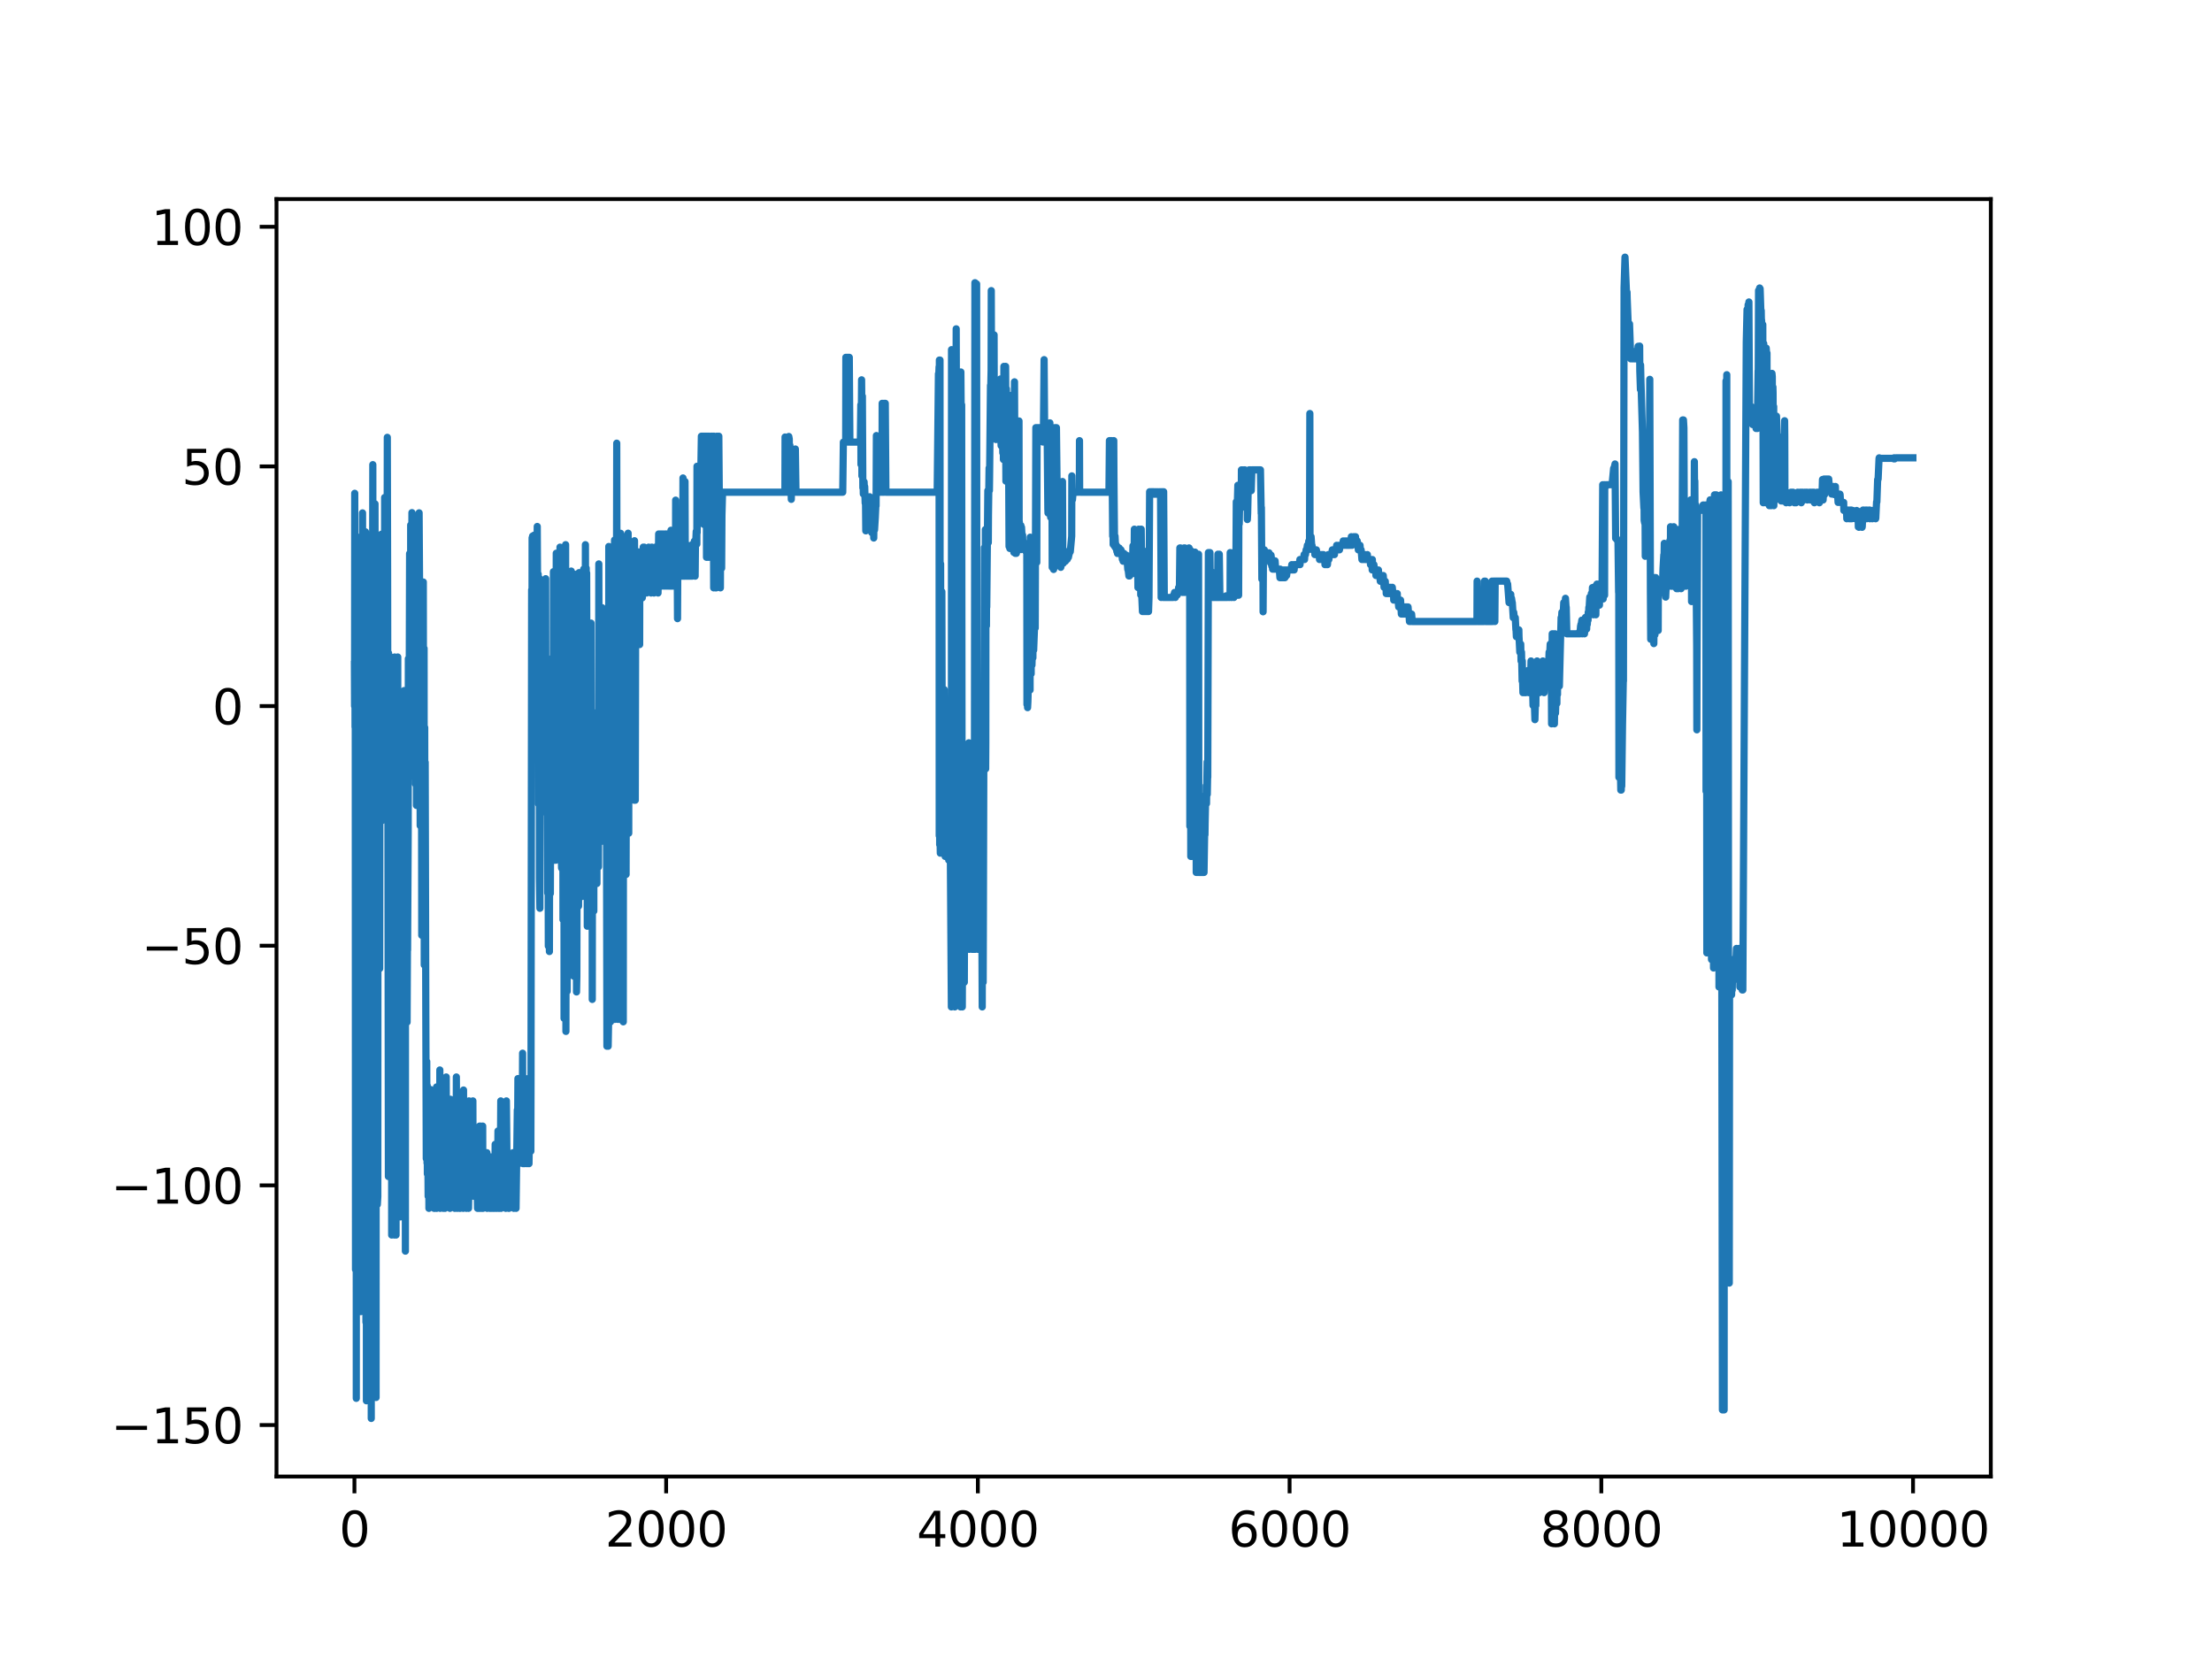 <?xml version="1.0" encoding="utf-8" standalone="no"?>
<!DOCTYPE svg PUBLIC "-//W3C//DTD SVG 1.1//EN"
  "http://www.w3.org/Graphics/SVG/1.1/DTD/svg11.dtd">
<svg xmlns:xlink="http://www.w3.org/1999/xlink" width="460.8pt" height="345.6pt" viewBox="0 0 460.8 345.6" xmlns="http://www.w3.org/2000/svg" version="1.1">
 <defs>
  <style type="text/css">*{stroke-linejoin: round; stroke-linecap: butt}</style>
 </defs>
 <g id="figure_1">
  <g id="patch_1">
   <path d="M 0 345.6 
L 460.8 345.6 
L 460.8 0 
L 0 0 
z
" style="fill: #ffffff"/>
  </g>
  <g id="axes_1">
   <g id="patch_2">
    <path d="M 57.6 307.584 
L 414.72 307.584 
L 414.72 41.472 
L 57.6 41.472 
z
" style="fill: #ffffff"/>
   </g>
   <g id="matplotlib.axis_1">
    <g id="xtick_1">
     <g id="line2d_1">
      <defs>
       <path id="m544568be84" d="M 0 0 
L 0 3.5 
" style="stroke: #000000; stroke-width: 0.8"/>
      </defs>
      <g>
       <use xlink:href="#m544568be84" x="73.833" y="307.584" style="stroke: #000000; stroke-width: 0.8"/>
      </g>
     </g>
     <g id="text_1">
      <!-- 0 -->
      <g transform="translate(70.651 322.182) scale(0.1 -0.1)">
       <defs>
        <path id="DejaVuSans-30" d="M 2034 4250 
Q 1547 4250 1301 3770 
Q 1056 3291 1056 2328 
Q 1056 1369 1301 889 
Q 1547 409 2034 409 
Q 2525 409 2770 889 
Q 3016 1369 3016 2328 
Q 3016 3291 2770 3770 
Q 2525 4250 2034 4250 
z
M 2034 4750 
Q 2819 4750 3233 4129 
Q 3647 3509 3647 2328 
Q 3647 1150 3233 529 
Q 2819 -91 2034 -91 
Q 1250 -91 836 529 
Q 422 1150 422 2328 
Q 422 3509 836 4129 
Q 1250 4750 2034 4750 
z
" transform="scale(0.016)"/>
       </defs>
       <use xlink:href="#DejaVuSans-30"/>
      </g>
     </g>
    </g>
    <g id="xtick_2">
     <g id="line2d_2">
      <g>
       <use xlink:href="#m544568be84" x="138.77" y="307.584" style="stroke: #000000; stroke-width: 0.8"/>
      </g>
     </g>
     <g id="text_2">
      <!-- 2000 -->
      <g transform="translate(126.045 322.182) scale(0.1 -0.1)">
       <defs>
        <path id="DejaVuSans-32" d="M 1228 531 
L 3431 531 
L 3431 0 
L 469 0 
L 469 531 
Q 828 903 1448 1529 
Q 2069 2156 2228 2338 
Q 2531 2678 2651 2914 
Q 2772 3150 2772 3378 
Q 2772 3750 2511 3984 
Q 2250 4219 1831 4219 
Q 1534 4219 1204 4116 
Q 875 4013 500 3803 
L 500 4441 
Q 881 4594 1212 4672 
Q 1544 4750 1819 4750 
Q 2544 4750 2975 4387 
Q 3406 4025 3406 3419 
Q 3406 3131 3298 2873 
Q 3191 2616 2906 2266 
Q 2828 2175 2409 1742 
Q 1991 1309 1228 531 
z
" transform="scale(0.016)"/>
       </defs>
       <use xlink:href="#DejaVuSans-32"/>
       <use xlink:href="#DejaVuSans-30" x="63.623"/>
       <use xlink:href="#DejaVuSans-30" x="127.246"/>
       <use xlink:href="#DejaVuSans-30" x="190.869"/>
      </g>
     </g>
    </g>
    <g id="xtick_3">
     <g id="line2d_3">
      <g>
       <use xlink:href="#m544568be84" x="203.708" y="307.584" style="stroke: #000000; stroke-width: 0.8"/>
      </g>
     </g>
     <g id="text_3">
      <!-- 4000 -->
      <g transform="translate(190.983 322.182) scale(0.1 -0.1)">
       <defs>
        <path id="DejaVuSans-34" d="M 2419 4116 
L 825 1625 
L 2419 1625 
L 2419 4116 
z
M 2253 4666 
L 3047 4666 
L 3047 1625 
L 3713 1625 
L 3713 1100 
L 3047 1100 
L 3047 0 
L 2419 0 
L 2419 1100 
L 313 1100 
L 313 1709 
L 2253 4666 
z
" transform="scale(0.016)"/>
       </defs>
       <use xlink:href="#DejaVuSans-34"/>
       <use xlink:href="#DejaVuSans-30" x="63.623"/>
       <use xlink:href="#DejaVuSans-30" x="127.246"/>
       <use xlink:href="#DejaVuSans-30" x="190.869"/>
      </g>
     </g>
    </g>
    <g id="xtick_4">
     <g id="line2d_4">
      <g>
       <use xlink:href="#m544568be84" x="268.645" y="307.584" style="stroke: #000000; stroke-width: 0.8"/>
      </g>
     </g>
     <g id="text_4">
      <!-- 6000 -->
      <g transform="translate(255.92 322.182) scale(0.1 -0.1)">
       <defs>
        <path id="DejaVuSans-36" d="M 2113 2584 
Q 1688 2584 1439 2293 
Q 1191 2003 1191 1497 
Q 1191 994 1439 701 
Q 1688 409 2113 409 
Q 2538 409 2786 701 
Q 3034 994 3034 1497 
Q 3034 2003 2786 2293 
Q 2538 2584 2113 2584 
z
M 3366 4563 
L 3366 3988 
Q 3128 4100 2886 4159 
Q 2644 4219 2406 4219 
Q 1781 4219 1451 3797 
Q 1122 3375 1075 2522 
Q 1259 2794 1537 2939 
Q 1816 3084 2150 3084 
Q 2853 3084 3261 2657 
Q 3669 2231 3669 1497 
Q 3669 778 3244 343 
Q 2819 -91 2113 -91 
Q 1303 -91 875 529 
Q 447 1150 447 2328 
Q 447 3434 972 4092 
Q 1497 4750 2381 4750 
Q 2619 4750 2861 4703 
Q 3103 4656 3366 4563 
z
" transform="scale(0.016)"/>
       </defs>
       <use xlink:href="#DejaVuSans-36"/>
       <use xlink:href="#DejaVuSans-30" x="63.623"/>
       <use xlink:href="#DejaVuSans-30" x="127.246"/>
       <use xlink:href="#DejaVuSans-30" x="190.869"/>
      </g>
     </g>
    </g>
    <g id="xtick_5">
     <g id="line2d_5">
      <g>
       <use xlink:href="#m544568be84" x="333.582" y="307.584" style="stroke: #000000; stroke-width: 0.8"/>
      </g>
     </g>
     <g id="text_5">
      <!-- 8000 -->
      <g transform="translate(320.857 322.182) scale(0.1 -0.1)">
       <defs>
        <path id="DejaVuSans-38" d="M 2034 2216 
Q 1584 2216 1326 1975 
Q 1069 1734 1069 1313 
Q 1069 891 1326 650 
Q 1584 409 2034 409 
Q 2484 409 2743 651 
Q 3003 894 3003 1313 
Q 3003 1734 2745 1975 
Q 2488 2216 2034 2216 
z
M 1403 2484 
Q 997 2584 770 2862 
Q 544 3141 544 3541 
Q 544 4100 942 4425 
Q 1341 4750 2034 4750 
Q 2731 4750 3128 4425 
Q 3525 4100 3525 3541 
Q 3525 3141 3298 2862 
Q 3072 2584 2669 2484 
Q 3125 2378 3379 2068 
Q 3634 1759 3634 1313 
Q 3634 634 3220 271 
Q 2806 -91 2034 -91 
Q 1263 -91 848 271 
Q 434 634 434 1313 
Q 434 1759 690 2068 
Q 947 2378 1403 2484 
z
M 1172 3481 
Q 1172 3119 1398 2916 
Q 1625 2713 2034 2713 
Q 2441 2713 2670 2916 
Q 2900 3119 2900 3481 
Q 2900 3844 2670 4047 
Q 2441 4250 2034 4250 
Q 1625 4250 1398 4047 
Q 1172 3844 1172 3481 
z
" transform="scale(0.016)"/>
       </defs>
       <use xlink:href="#DejaVuSans-38"/>
       <use xlink:href="#DejaVuSans-30" x="63.623"/>
       <use xlink:href="#DejaVuSans-30" x="127.246"/>
       <use xlink:href="#DejaVuSans-30" x="190.869"/>
      </g>
     </g>
    </g>
    <g id="xtick_6">
     <g id="line2d_6">
      <g>
       <use xlink:href="#m544568be84" x="398.52" y="307.584" style="stroke: #000000; stroke-width: 0.8"/>
      </g>
     </g>
     <g id="text_6">
      <!-- 10000 -->
      <g transform="translate(382.613 322.182) scale(0.1 -0.1)">
       <defs>
        <path id="DejaVuSans-31" d="M 794 531 
L 1825 531 
L 1825 4091 
L 703 3866 
L 703 4441 
L 1819 4666 
L 2450 4666 
L 2450 531 
L 3481 531 
L 3481 0 
L 794 0 
L 794 531 
z
" transform="scale(0.016)"/>
       </defs>
       <use xlink:href="#DejaVuSans-31"/>
       <use xlink:href="#DejaVuSans-30" x="63.623"/>
       <use xlink:href="#DejaVuSans-30" x="127.246"/>
       <use xlink:href="#DejaVuSans-30" x="190.869"/>
       <use xlink:href="#DejaVuSans-30" x="254.492"/>
      </g>
     </g>
    </g>
   </g>
   <g id="matplotlib.axis_2">
    <g id="ytick_1">
     <g id="line2d_7">
      <defs>
       <path id="m1deae0c2e2" d="M 0 0 
L -3.5 0 
" style="stroke: #000000; stroke-width: 0.8"/>
      </defs>
      <g>
       <use xlink:href="#m1deae0c2e2" x="57.6" y="296.862" style="stroke: #000000; stroke-width: 0.8"/>
      </g>
     </g>
     <g id="text_7">
      <!-- −150 -->
      <g transform="translate(23.133 300.662) scale(0.1 -0.1)">
       <defs>
        <path id="DejaVuSans-2212" d="M 678 2272 
L 4684 2272 
L 4684 1741 
L 678 1741 
L 678 2272 
z
" transform="scale(0.016)"/>
        <path id="DejaVuSans-35" d="M 691 4666 
L 3169 4666 
L 3169 4134 
L 1269 4134 
L 1269 2991 
Q 1406 3038 1543 3061 
Q 1681 3084 1819 3084 
Q 2600 3084 3056 2656 
Q 3513 2228 3513 1497 
Q 3513 744 3044 326 
Q 2575 -91 1722 -91 
Q 1428 -91 1123 -41 
Q 819 9 494 109 
L 494 744 
Q 775 591 1075 516 
Q 1375 441 1709 441 
Q 2250 441 2565 725 
Q 2881 1009 2881 1497 
Q 2881 1984 2565 2268 
Q 2250 2553 1709 2553 
Q 1456 2553 1204 2497 
Q 953 2441 691 2322 
L 691 4666 
z
" transform="scale(0.016)"/>
       </defs>
       <use xlink:href="#DejaVuSans-2212"/>
       <use xlink:href="#DejaVuSans-31" x="83.789"/>
       <use xlink:href="#DejaVuSans-35" x="147.412"/>
       <use xlink:href="#DejaVuSans-30" x="211.035"/>
      </g>
     </g>
    </g>
    <g id="ytick_2">
     <g id="line2d_8">
      <g>
       <use xlink:href="#m1deae0c2e2" x="57.6" y="246.937" style="stroke: #000000; stroke-width: 0.8"/>
      </g>
     </g>
     <g id="text_8">
      <!-- −100 -->
      <g transform="translate(23.133 250.737) scale(0.1 -0.1)">
       <use xlink:href="#DejaVuSans-2212"/>
       <use xlink:href="#DejaVuSans-31" x="83.789"/>
       <use xlink:href="#DejaVuSans-30" x="147.412"/>
       <use xlink:href="#DejaVuSans-30" x="211.035"/>
      </g>
     </g>
    </g>
    <g id="ytick_3">
     <g id="line2d_9">
      <g>
       <use xlink:href="#m1deae0c2e2" x="57.6" y="197.012" style="stroke: #000000; stroke-width: 0.8"/>
      </g>
     </g>
     <g id="text_9">
      <!-- −50 -->
      <g transform="translate(29.495 200.811) scale(0.1 -0.1)">
       <use xlink:href="#DejaVuSans-2212"/>
       <use xlink:href="#DejaVuSans-35" x="83.789"/>
       <use xlink:href="#DejaVuSans-30" x="147.412"/>
      </g>
     </g>
    </g>
    <g id="ytick_4">
     <g id="line2d_10">
      <g>
       <use xlink:href="#m1deae0c2e2" x="57.6" y="147.087" style="stroke: #000000; stroke-width: 0.8"/>
      </g>
     </g>
     <g id="text_10">
      <!-- 0 -->
      <g transform="translate(44.237 150.886) scale(0.1 -0.1)">
       <use xlink:href="#DejaVuSans-30"/>
      </g>
     </g>
    </g>
    <g id="ytick_5">
     <g id="line2d_11">
      <g>
       <use xlink:href="#m1deae0c2e2" x="57.6" y="97.162" style="stroke: #000000; stroke-width: 0.8"/>
      </g>
     </g>
     <g id="text_11">
      <!-- 50 -->
      <g transform="translate(37.875 100.961) scale(0.1 -0.1)">
       <use xlink:href="#DejaVuSans-35"/>
       <use xlink:href="#DejaVuSans-30" x="63.623"/>
      </g>
     </g>
    </g>
    <g id="ytick_6">
     <g id="line2d_12">
      <g>
       <use xlink:href="#m1deae0c2e2" x="57.6" y="47.237" style="stroke: #000000; stroke-width: 0.8"/>
      </g>
     </g>
     <g id="text_12">
      <!-- 100 -->
      <g transform="translate(31.512 51.036) scale(0.1 -0.1)">
       <use xlink:href="#DejaVuSans-31"/>
       <use xlink:href="#DejaVuSans-30" x="63.623"/>
       <use xlink:href="#DejaVuSans-30" x="127.246"/>
      </g>
     </g>
    </g>
   </g>
   <g id="line2d_13">
    <path d="M 73.833 138.411 
L 73.865 147.087 
L 73.898 102.762 
L 73.963 151.453 
L 73.995 116.919 
L 74.06 264.48 
L 74.092 143.764 
L 74.19 152.716 
L 74.222 291.297 
L 74.287 132.19 
L 74.32 134.524 
L 74.352 123.384 
L 74.385 146.031 
L 74.417 147.087 
L 74.45 142.89 
L 74.482 265.226 
L 74.547 147.463 
L 74.58 147.087 
L 74.612 134.172 
L 74.644 148.188 
L 74.677 147.087 
L 74.709 181.643 
L 74.742 128.734 
L 74.774 139.766 
L 74.807 146.031 
L 74.839 121.682 
L 74.904 140.192 
L 74.937 265.436 
L 75.002 147.087 
L 75.034 120.16 
L 75.099 147.087 
L 75.164 273.236 
L 75.196 119.833 
L 75.229 124.534 
L 75.261 111.686 
L 75.326 167.24 
L 75.391 147.315 
L 75.424 153.561 
L 75.456 144.679 
L 75.489 144.458 
L 75.521 106.846 
L 75.586 147.087 
L 75.619 147.087 
L 75.651 146.031 
L 75.683 233.538 
L 75.748 147.087 
L 75.781 137.218 
L 75.813 148.501 
L 75.878 147.087 
L 75.911 242.429 
L 76.008 136.293 
L 76.041 154.98 
L 76.073 254.635 
L 76.106 123.357 
L 76.138 110.79 
L 76.235 275.442 
L 76.268 132.748 
L 76.3 147.087 
L 76.333 291.807 
L 76.398 204.11 
L 76.463 146.031 
L 76.495 260.312 
L 76.528 136.646 
L 76.593 216.225 
L 76.658 143.881 
L 76.722 147.087 
L 76.755 150.589 
L 76.787 139.846 
L 76.852 141.081 
L 76.885 147.087 
L 76.917 113.495 
L 76.982 142.89 
L 77.015 142.373 
L 77.047 221.36 
L 77.112 147.087 
L 77.145 147.21 
L 77.177 124 
L 77.242 129.487 
L 77.274 146.031 
L 77.307 144.679 
L 77.339 295.488 
L 77.404 137.999 
L 77.437 282.515 
L 77.502 130.478 
L 77.567 151.051 
L 77.664 96.794 
L 77.697 158.385 
L 77.794 151.24 
L 77.826 140.62 
L 77.891 147.087 
L 77.924 148.069 
L 77.989 147.087 
L 78.119 104.955 
L 78.346 291.124 
L 78.378 132.48 
L 78.443 239.85 
L 78.476 248.302 
L 78.508 134.457 
L 78.573 187.462 
L 78.606 250.93 
L 78.703 249.273 
L 78.736 170.944 
L 78.833 172.946 
L 78.865 171.962 
L 78.898 172.133 
L 78.93 146.387 
L 78.963 197.091 
L 78.995 154.869 
L 79.093 201.78 
L 79.19 112.2 
L 79.255 115.659 
L 79.352 158.995 
L 79.385 150.816 
L 79.45 111.295 
L 79.482 111.464 
L 79.547 170.974 
L 79.612 143.509 
L 79.71 111.464 
L 79.742 112.974 
L 79.775 111.15 
L 79.872 163.111 
L 79.904 111.868 
L 80.002 116.371 
L 80.067 132.904 
L 80.099 164.292 
L 80.132 103.631 
L 80.164 146.018 
L 80.262 119.848 
L 80.294 120.042 
L 80.326 165.129 
L 80.359 118.623 
L 80.424 149.836 
L 80.489 110.045 
L 80.554 123.767 
L 80.651 112.951 
L 80.684 91.105 
L 80.749 119.993 
L 80.911 245.094 
L 80.943 136.05 
L 81.008 218.097 
L 81.106 155.797 
L 81.138 216.879 
L 81.171 147.564 
L 81.203 154.57 
L 81.236 159.196 
L 81.301 155.797 
L 81.333 219.287 
L 81.398 216.879 
L 81.43 136.864 
L 81.528 155.797 
L 81.56 155.797 
L 81.593 257.281 
L 81.658 154.57 
L 81.69 216.879 
L 81.723 154.57 
L 81.82 155.797 
L 81.852 245.094 
L 81.917 219.287 
L 82.015 155.172 
L 82.145 257.281 
L 82.21 136.864 
L 82.275 155.797 
L 82.34 256.351 
L 82.404 225.171 
L 82.469 155.172 
L 82.502 257.281 
L 82.567 154.57 
L 82.599 137.695 
L 82.632 216.879 
L 82.697 159.196 
L 82.729 155.172 
L 82.762 219.287 
L 82.827 216.879 
L 82.859 136.864 
L 82.891 219.287 
L 82.924 219.287 
L 82.989 224.995 
L 83.021 155.797 
L 83.119 223.765 
L 83.151 219.287 
L 83.184 216.879 
L 83.216 228.306 
L 83.314 155.172 
L 83.346 174.7 
L 83.379 152.864 
L 83.411 253.504 
L 83.476 232.164 
L 83.671 151.705 
L 83.703 229.033 
L 83.801 216.879 
L 83.898 155.797 
L 83.93 244.143 
L 84.028 219.287 
L 84.06 212.933 
L 84.125 221.618 
L 84.19 143.858 
L 84.255 223.765 
L 84.32 214.762 
L 84.385 156.262 
L 84.418 159.811 
L 84.45 260.636 
L 84.482 143.911 
L 84.515 163.436 
L 84.547 163.436 
L 84.677 212.933 
L 84.742 157.133 
L 84.775 184.832 
L 84.807 212.933 
L 84.872 197.952 
L 84.905 197.952 
L 85.034 173.176 
L 85.067 137.232 
L 85.132 149.766 
L 85.197 161.718 
L 85.327 115.322 
L 85.521 159.111 
L 85.554 109.369 
L 85.586 161.718 
L 85.619 159.111 
L 85.814 106.788 
L 85.846 122.102 
L 85.911 145.793 
L 85.944 122.562 
L 85.976 121.811 
L 86.008 159.641 
L 86.073 122.102 
L 86.106 110.742 
L 86.138 121.811 
L 86.268 159.641 
L 86.333 122.562 
L 86.366 123.506 
L 86.398 159.275 
L 86.463 121.811 
L 86.496 147.154 
L 86.56 163.35 
L 86.625 156.798 
L 86.723 123.495 
L 86.755 167.782 
L 86.788 121.811 
L 86.82 161.927 
L 86.853 123.742 
L 86.918 146.018 
L 86.95 148.261 
L 86.983 122.102 
L 87.015 160.629 
L 87.047 146.018 
L 87.08 144.636 
L 87.112 122.562 
L 87.145 136.655 
L 87.177 160.596 
L 87.242 135.746 
L 87.275 153.725 
L 87.307 106.832 
L 87.405 122.102 
L 87.535 172 
L 87.664 137.209 
L 87.729 135.746 
L 87.762 123.742 
L 87.794 145.793 
L 87.859 194.838 
L 88.022 190.632 
L 88.054 122.836 
L 88.151 137.209 
L 88.184 121.244 
L 88.249 178.288 
L 88.314 154.982 
L 88.346 135.078 
L 88.379 201.018 
L 88.444 165.831 
L 88.476 151.552 
L 88.509 182.588 
L 88.541 159.007 
L 88.574 158.812 
L 88.703 210.816 
L 88.801 241.359 
L 88.833 230.556 
L 88.866 232.898 
L 88.898 221.127 
L 88.931 238.665 
L 88.963 242.306 
L 88.996 226.101 
L 89.028 244.555 
L 89.061 230.222 
L 89.19 249.199 
L 89.223 230.222 
L 89.288 243.479 
L 89.32 242.118 
L 89.353 251.718 
L 89.418 245.101 
L 89.45 242.118 
L 89.483 245.101 
L 89.515 248.989 
L 89.548 229.335 
L 89.613 243.479 
L 89.645 247.001 
L 89.677 226.956 
L 89.742 241.005 
L 89.775 249.199 
L 89.872 247.001 
L 89.937 249.199 
L 89.97 239.28 
L 90.067 241.359 
L 90.1 247.998 
L 90.132 230.222 
L 90.164 249.199 
L 90.197 249.199 
L 90.229 238.382 
L 90.327 241.005 
L 90.424 251.718 
L 90.457 247.001 
L 90.522 251.718 
L 90.619 242.118 
L 90.652 251.718 
L 90.684 231.218 
L 90.716 249.199 
L 90.846 226.956 
L 90.944 226.431 
L 90.976 251.718 
L 91.106 245.101 
L 91.139 245.101 
L 91.203 249.199 
L 91.236 240.128 
L 91.301 249.199 
L 91.333 234.586 
L 91.398 249.199 
L 91.496 240.128 
L 91.528 242.118 
L 91.593 247.001 
L 91.626 222.894 
L 91.691 251.718 
L 91.788 228.996 
L 91.82 243.479 
L 91.885 249.199 
L 91.918 242.118 
L 91.983 245.101 
L 92.015 249.199 
L 92.048 247.001 
L 92.178 241.005 
L 92.307 245.101 
L 92.34 251.718 
L 92.372 243.479 
L 92.437 249.199 
L 92.535 238.145 
L 92.567 249.199 
L 92.632 241.005 
L 92.665 238.382 
L 92.697 251.718 
L 92.762 247.001 
L 92.794 242.118 
L 92.827 245.101 
L 92.859 249.199 
L 92.892 245.101 
L 92.957 224.353 
L 92.989 235.602 
L 93.119 247.998 
L 93.249 241.005 
L 93.314 249.199 
L 93.346 243.479 
L 93.411 242.118 
L 93.509 249.199 
L 93.639 241.005 
L 93.736 251.718 
L 93.833 228.996 
L 93.866 247.001 
L 93.996 249.199 
L 94.061 249.199 
L 94.223 242.118 
L 94.385 249.199 
L 94.418 247.998 
L 94.45 241.005 
L 94.515 243.479 
L 94.548 249.199 
L 94.613 247.998 
L 94.645 242.118 
L 94.71 243.479 
L 94.743 251.718 
L 94.775 241.005 
L 94.808 247.998 
L 94.905 243.479 
L 94.937 247.998 
L 95.002 244.228 
L 95.035 243.479 
L 95.067 224.353 
L 95.132 238.665 
L 95.23 251.718 
L 95.262 245.101 
L 95.295 245.101 
L 95.327 247.001 
L 95.424 240.128 
L 95.489 249.199 
L 95.522 247.001 
L 95.587 240.128 
L 95.619 244.555 
L 95.652 249.199 
L 95.684 234.586 
L 95.717 251.718 
L 95.749 247.001 
L 95.782 251.718 
L 95.814 238.665 
L 95.879 251.718 
L 95.976 243.479 
L 96.074 249.199 
L 96.106 238.382 
L 96.171 240.128 
L 96.334 247.998 
L 96.366 243.479 
L 96.463 244.555 
L 96.496 251.718 
L 96.528 247.001 
L 96.561 227.071 
L 96.593 249.199 
L 96.626 243.479 
L 96.658 245.101 
L 96.691 244.555 
L 96.723 240.128 
L 96.821 241.005 
L 96.853 249.199 
L 96.918 243.479 
L 96.95 241.005 
L 96.983 243.479 
L 97.015 247.001 
L 97.048 242.118 
L 97.08 245.101 
L 97.113 244.555 
L 97.145 251.718 
L 97.21 245.101 
L 97.243 243.479 
L 97.275 247.001 
L 97.308 247.001 
L 97.34 243.479 
L 97.405 245.101 
L 97.437 247.998 
L 97.47 243.479 
L 97.502 244.555 
L 97.535 242.118 
L 97.6 251.718 
L 97.665 247.998 
L 97.697 229.335 
L 97.762 238.145 
L 97.795 238.382 
L 97.892 249.199 
L 97.925 243.479 
L 97.957 238.382 
L 97.989 245.101 
L 98.054 247.998 
L 98.087 243.479 
L 98.184 244.555 
L 98.282 245.101 
L 98.412 240.128 
L 98.444 244.555 
L 98.476 241.005 
L 98.509 229.335 
L 98.541 241.359 
L 98.639 249.199 
L 98.671 243.479 
L 98.736 249.199 
L 98.769 249.199 
L 98.801 247.998 
L 98.834 240.128 
L 98.899 242.118 
L 98.964 247.998 
L 98.996 243.479 
L 99.061 245.101 
L 99.126 240.128 
L 99.158 247.998 
L 99.223 244.555 
L 99.288 241.359 
L 99.321 242.118 
L 99.483 251.718 
L 99.613 241.005 
L 99.645 251.718 
L 99.743 249.199 
L 99.808 242.118 
L 99.84 251.718 
L 99.873 242.118 
L 99.905 234.586 
L 99.938 251.718 
L 99.97 241.005 
L 100.003 251.718 
L 100.067 241.005 
L 100.1 234.586 
L 100.132 247.001 
L 100.295 251.718 
L 100.425 243.479 
L 100.49 251.718 
L 100.554 234.586 
L 100.587 249.199 
L 100.619 251.718 
L 100.684 241.005 
L 100.749 243.479 
L 100.814 245.101 
L 100.847 243.479 
L 100.879 243.479 
L 100.944 245.101 
L 101.009 241.005 
L 101.171 249.199 
L 101.204 247.998 
L 101.236 240.128 
L 101.334 242.118 
L 101.399 245.101 
L 101.431 240.128 
L 101.464 251.718 
L 101.496 251.718 
L 101.626 242.118 
L 101.756 249.199 
L 101.821 242.118 
L 101.853 249.199 
L 101.886 247.998 
L 101.918 242.118 
L 101.983 244.555 
L 102.016 251.718 
L 102.113 249.199 
L 102.21 241.005 
L 102.243 251.718 
L 102.308 249.199 
L 102.438 243.479 
L 102.47 251.718 
L 102.503 241.005 
L 102.568 249.199 
L 102.632 249.199 
L 102.665 245.101 
L 102.697 249.199 
L 102.73 251.718 
L 102.827 242.118 
L 102.925 251.718 
L 102.99 247.001 
L 103.022 247.998 
L 103.055 249.199 
L 103.087 247.001 
L 103.152 238.382 
L 103.184 242.118 
L 103.249 251.718 
L 103.314 247.998 
L 103.412 249.199 
L 103.477 241.005 
L 103.542 251.718 
L 103.574 244.555 
L 103.639 249.199 
L 103.736 235.602 
L 103.899 251.718 
L 104.029 244.555 
L 104.061 243.479 
L 104.094 251.718 
L 104.158 241.005 
L 104.191 249.199 
L 104.321 229.335 
L 104.386 251.718 
L 104.451 247.001 
L 104.483 249.199 
L 104.516 241.005 
L 104.581 247.998 
L 104.743 240.128 
L 104.873 249.199 
L 104.938 241.005 
L 105.003 241.359 
L 105.035 247.998 
L 105.1 244.555 
L 105.165 245.101 
L 105.197 242.118 
L 105.23 247.001 
L 105.295 243.479 
L 105.327 243.479 
L 105.36 251.718 
L 105.425 241.359 
L 105.49 229.335 
L 105.555 235.602 
L 105.685 249.199 
L 105.749 244.555 
L 105.847 245.101 
L 105.944 251.718 
L 106.009 244.555 
L 106.042 251.718 
L 106.204 241.359 
L 106.301 249.199 
L 106.431 245.101 
L 106.496 243.479 
L 106.561 249.199 
L 106.594 241.005 
L 106.659 243.479 
L 106.724 244.555 
L 106.756 242.118 
L 106.788 245.101 
L 106.821 247.001 
L 106.853 240.128 
L 106.918 241.005 
L 107.048 251.718 
L 107.081 249.199 
L 107.211 241.005 
L 107.243 247.001 
L 107.34 245.101 
L 107.373 241.005 
L 107.405 247.001 
L 107.503 251.718 
L 107.763 231.219 
L 107.795 239.786 
L 107.86 230.268 
L 107.892 224.688 
L 107.925 237.512 
L 107.957 231.219 
L 108.022 229.206 
L 108.087 235.537 
L 108.12 231.219 
L 108.152 242.38 
L 108.217 239.786 
L 108.314 224.688 
L 108.444 238.731 
L 108.574 230.268 
L 108.607 232.438 
L 108.737 239.786 
L 108.802 233.873 
L 108.866 219.399 
L 108.899 235.297 
L 108.931 233.84 
L 108.964 242.411 
L 109.029 237.512 
L 109.159 231.251 
L 109.256 242.411 
L 109.386 232.255 
L 109.516 239.817 
L 109.646 233.873 
L 109.776 242.411 
L 109.841 224.721 
L 109.905 232.438 
L 109.938 230.301 
L 109.97 233.537 
L 110.035 232.438 
L 110.068 239.817 
L 110.133 229.236 
L 110.198 242.411 
L 110.263 238.407 
L 110.295 239.817 
L 110.328 237.63 
L 110.36 238.407 
L 110.392 237.544 
L 110.425 232.438 
L 110.49 237.544 
L 110.522 238.815 
L 110.587 239.817 
L 110.62 226.11 
L 110.75 122.877 
L 110.782 125.388 
L 110.815 137.159 
L 110.847 112.046 
L 110.912 119.596 
L 110.944 111.673 
L 111.009 119.596 
L 111.042 111.856 
L 111.074 111.856 
L 111.139 113.092 
L 111.172 120.041 
L 111.237 111.496 
L 111.269 112.654 
L 111.367 112.242 
L 111.399 113.321 
L 111.431 111.496 
L 111.464 112.242 
L 111.496 111.856 
L 111.529 112.242 
L 111.594 112.654 
L 111.691 120.709 
L 111.724 120.365 
L 111.756 112.444 
L 111.821 114.305 
L 111.854 119.887 
L 111.886 112.654 
L 111.919 109.671 
L 112.081 141.198 
L 112.113 119.596 
L 112.146 158.407 
L 112.178 121.071 
L 112.211 167.525 
L 112.308 158.044 
L 112.341 120.437 
L 112.373 182.937 
L 112.47 189.214 
L 112.503 125.213 
L 112.6 132.438 
L 112.633 149.665 
L 112.665 130.359 
L 112.73 143.18 
L 112.763 150.029 
L 112.795 127.817 
L 112.86 137.212 
L 112.925 147.403 
L 112.99 127.817 
L 113.055 133.89 
L 113.087 133.706 
L 113.12 130.485 
L 113.185 145.16 
L 113.217 141.028 
L 113.25 135.383 
L 113.282 148.127 
L 113.315 145.383 
L 113.347 130.485 
L 113.412 135.398 
L 113.445 141.134 
L 113.477 126.477 
L 113.542 143.033 
L 113.639 139.087 
L 113.672 120.548 
L 113.704 145.004 
L 113.737 161.142 
L 113.802 143.072 
L 113.834 160.582 
L 113.867 169.447 
L 113.899 150.176 
L 113.932 161.449 
L 113.964 154.612 
L 113.997 165.227 
L 114.094 186.055 
L 114.159 161.449 
L 114.191 180.899 
L 114.224 197.081 
L 114.256 175.101 
L 114.321 191.79 
L 114.354 179.134 
L 114.419 191.79 
L 114.451 198.223 
L 114.516 165.152 
L 114.613 166.131 
L 114.646 186.134 
L 114.711 169.452 
L 114.841 144.838 
L 114.906 167.291 
L 114.971 164.11 
L 115.003 165.799 
L 115.068 137.038 
L 115.165 140.816 
L 115.23 179.199 
L 115.295 119.086 
L 115.36 137.038 
L 115.393 179.199 
L 115.458 119.627 
L 115.49 177.469 
L 115.523 177.469 
L 115.555 179.199 
L 115.587 177.469 
L 115.62 135.251 
L 115.685 177.469 
L 115.75 177.469 
L 115.782 179.199 
L 115.88 115.246 
L 115.912 148.983 
L 116.042 177.469 
L 116.107 177.469 
L 116.139 119.292 
L 116.204 177.469 
L 116.237 177.469 
L 116.269 179.082 
L 116.399 160.282 
L 116.464 177.469 
L 116.497 120.177 
L 116.562 177.469 
L 116.594 177.469 
L 116.626 171.062 
L 116.659 113.98 
L 116.724 177.469 
L 116.756 177.469 
L 116.821 179.082 
L 116.854 177.469 
L 116.886 134.15 
L 116.951 179.082 
L 116.984 180.813 
L 117.016 177.469 
L 117.081 119.292 
L 117.114 181.023 
L 117.146 156.698 
L 117.211 131.489 
L 117.276 191.575 
L 117.341 184.562 
L 117.406 156.698 
L 117.471 117.586 
L 117.503 212.141 
L 117.568 114.032 
L 117.633 160.282 
L 117.665 206.506 
L 117.763 195.018 
L 117.828 113.465 
L 117.86 156.698 
L 117.893 214.864 
L 117.958 168.957 
L 117.99 158.444 
L 118.055 122.977 
L 118.088 193.044 
L 118.12 156.698 
L 118.153 206.506 
L 118.217 158.444 
L 118.25 190.423 
L 118.315 181.023 
L 118.347 156.698 
L 118.38 158.444 
L 118.412 193.044 
L 118.477 160.282 
L 118.51 158.444 
L 118.542 160.282 
L 118.575 119.627 
L 118.64 158.444 
L 118.704 190.423 
L 118.769 187.906 
L 118.867 190.423 
L 118.997 118.962 
L 119.094 193.044 
L 119.159 191.385 
L 119.192 187.906 
L 119.289 119.627 
L 119.321 158.444 
L 119.354 158.444 
L 119.386 169.441 
L 119.451 155.144 
L 119.484 148.587 
L 119.516 203.356 
L 119.581 191.648 
L 119.743 119.627 
L 119.906 193.044 
L 119.938 187.906 
L 120.068 155.071 
L 120.101 206.641 
L 120.166 203.39 
L 120.263 155.071 
L 120.328 156.698 
L 120.36 156.698 
L 120.458 179.816 
L 120.523 188.764 
L 120.62 119.292 
L 120.75 155.144 
L 120.815 152.972 
L 120.847 158.655 
L 120.88 178.774 
L 120.912 152.972 
L 120.977 177.046 
L 121.01 172.643 
L 121.042 121.018 
L 121.107 176.951 
L 121.172 154.918 
L 121.237 156.698 
L 121.269 186.751 
L 121.334 161.449 
L 121.367 156.246 
L 121.399 156.698 
L 121.432 122.117 
L 121.464 156.698 
L 121.497 178.774 
L 121.529 156.184 
L 121.562 158.444 
L 121.594 118.559 
L 121.627 156.184 
L 121.659 185.196 
L 121.692 134.547 
L 121.757 178.774 
L 121.789 178.774 
L 121.821 178.923 
L 121.951 113.47 
L 122.081 157.659 
L 122.114 118.344 
L 122.146 156.698 
L 122.179 176.951 
L 122.211 119.367 
L 122.276 153.87 
L 122.308 156.698 
L 122.341 192.954 
L 122.373 155.714 
L 122.406 155.714 
L 122.438 169.291 
L 122.503 153.87 
L 122.536 154.115 
L 122.601 161.449 
L 122.633 176.951 
L 122.666 157.659 
L 122.731 160.667 
L 122.763 150.519 
L 122.828 185.141 
L 122.925 176.951 
L 122.958 145.252 
L 123.055 151.143 
L 123.088 158.116 
L 123.12 129.801 
L 123.185 160.465 
L 123.283 152.271 
L 123.315 160.667 
L 123.347 154.048 
L 123.38 208.195 
L 123.445 152.271 
L 123.477 176.951 
L 123.575 171.63 
L 123.607 148.508 
L 123.672 165.649 
L 123.705 189.784 
L 123.737 148.508 
L 123.802 179.733 
L 123.964 155.8 
L 123.997 156.184 
L 124.029 148.508 
L 124.062 154.048 
L 124.127 148.508 
L 124.192 176.951 
L 124.257 180.634 
L 124.322 150.259 
L 124.354 184.049 
L 124.386 152.952 
L 124.484 178.21 
L 124.516 150.259 
L 124.581 179.733 
L 124.679 180.59 
L 124.744 117.472 
L 124.874 165.547 
L 124.906 156.563 
L 124.971 165.547 
L 125.003 163.712 
L 125.036 154.702 
L 125.101 165.547 
L 125.133 165.467 
L 125.166 163.712 
L 125.198 147.409 
L 125.263 165.547 
L 125.296 152.864 
L 125.393 175.25 
L 125.425 165.547 
L 125.458 126.602 
L 125.523 169.448 
L 125.588 144.773 
L 125.62 129.039 
L 125.653 163.712 
L 125.685 152.864 
L 125.75 163.712 
L 125.783 163.712 
L 125.815 132.328 
L 125.88 163.446 
L 125.913 163.712 
L 126.01 146.842 
L 126.042 160.629 
L 126.205 165.547 
L 126.237 163.712 
L 126.335 163.712 
L 126.432 217.946 
L 126.464 212.358 
L 126.497 212.358 
L 126.529 214.556 
L 126.594 212.358 
L 126.627 158.728 
L 126.692 217.946 
L 126.789 212.358 
L 126.822 113.839 
L 126.887 212.358 
L 126.952 116.835 
L 126.984 156.889 
L 127.049 155.144 
L 127.114 212.358 
L 127.146 116.327 
L 127.179 212.866 
L 127.211 117.652 
L 127.341 212.358 
L 127.374 212.358 
L 127.439 117.444 
L 127.471 212.358 
L 127.503 212.358 
L 127.536 117.141 
L 127.633 120.498 
L 127.763 212.358 
L 127.861 115.863 
L 127.893 119.052 
L 127.926 120.486 
L 128.023 112.496 
L 128.055 212.358 
L 128.12 212.358 
L 128.25 117.669 
L 128.283 117.668 
L 128.315 152.972 
L 128.348 112.496 
L 128.38 148 
L 128.478 92.322 
L 128.51 112.496 
L 128.542 112.496 
L 128.575 116.317 
L 128.705 212.358 
L 128.77 111.058 
L 128.835 117.668 
L 128.867 112.496 
L 128.9 116.317 
L 128.965 112.496 
L 129.03 212.358 
L 129.062 111.093 
L 129.127 212.358 
L 129.257 212.358 
L 129.289 111.093 
L 129.354 117.668 
L 129.484 212.358 
L 129.549 212.358 
L 129.646 111.669 
L 129.776 212.358 
L 129.809 112.496 
L 129.841 212.866 
L 129.906 124.134 
L 129.939 122.374 
L 130.069 180.812 
L 130.133 182.168 
L 130.198 123.853 
L 130.296 124.544 
L 130.426 182.168 
L 130.556 124.544 
L 130.588 126.203 
L 130.653 124.544 
L 130.685 121.274 
L 130.75 124.544 
L 130.815 124.544 
L 130.848 111.074 
L 130.978 173.576 
L 131.043 119.799 
L 131.108 134.277 
L 131.172 134.277 
L 131.205 128.577 
L 131.27 134.277 
L 131.367 166.7 
L 131.497 134.277 
L 131.53 134.277 
L 131.595 121.181 
L 131.627 125.793 
L 131.757 134.277 
L 131.789 134.277 
L 131.854 124.647 
L 131.919 125.995 
L 131.952 125.995 
L 131.984 127.171 
L 132.017 124.445 
L 132.049 124.647 
L 132.114 166.7 
L 132.147 165.091 
L 132.179 112.643 
L 132.276 134.277 
L 132.309 115.681 
L 132.341 166.7 
L 132.406 134.277 
L 132.439 134.277 
L 132.471 114.979 
L 132.536 134.277 
L 132.569 134.277 
L 132.601 118.162 
L 132.666 134.277 
L 132.796 134.277 
L 132.893 118.162 
L 132.926 134.277 
L 132.958 114.979 
L 132.991 115.681 
L 133.056 114.979 
L 133.121 134.277 
L 133.153 114.979 
L 133.186 114.979 
L 133.25 134.277 
L 133.283 117.37 
L 133.348 124.544 
L 133.413 123.409 
L 133.51 114.979 
L 133.543 117.37 
L 133.608 114.979 
L 133.64 120.231 
L 133.705 114.979 
L 133.77 114.979 
L 133.802 124.544 
L 133.9 123.409 
L 133.997 113.978 
L 134.03 117.37 
L 134.062 123.196 
L 134.095 113.978 
L 134.127 115.854 
L 134.192 113.978 
L 134.225 115.854 
L 134.257 120.515 
L 134.354 119.683 
L 134.419 115.854 
L 134.452 120.231 
L 134.484 119.683 
L 134.582 115.854 
L 134.712 123.533 
L 134.776 115.854 
L 134.841 120.231 
L 134.874 120.231 
L 134.906 119.953 
L 134.971 120.231 
L 135.004 115.854 
L 135.069 119.42 
L 135.101 119.953 
L 135.134 113.978 
L 135.199 120.231 
L 135.231 115.854 
L 135.393 123.325 
L 135.458 120.231 
L 135.491 122.549 
L 135.523 122.926 
L 135.621 123.533 
L 135.653 115.854 
L 135.718 123.123 
L 135.751 119.42 
L 135.783 113.978 
L 135.815 122.735 
L 135.848 118.437 
L 135.913 123.325 
L 135.978 122.549 
L 136.01 122.926 
L 136.043 122.087 
L 136.075 122.549 
L 136.108 122.549 
L 136.238 123.533 
L 136.27 122.735 
L 136.335 123.123 
L 136.367 123.123 
L 136.4 123.325 
L 136.432 122.369 
L 136.465 122.549 
L 136.497 113.978 
L 136.53 122.926 
L 136.562 122.735 
L 136.66 123.325 
L 136.757 121.859 
L 136.79 122.369 
L 136.822 121.547 
L 136.854 122.735 
L 136.887 121.859 
L 136.984 122.735 
L 137.017 121.547 
L 137.049 122.194 
L 137.082 123.533 
L 137.212 111.235 
L 137.277 122.369 
L 137.309 120.029 
L 137.342 111.235 
L 137.406 121.255 
L 137.439 111.444 
L 137.471 122.087 
L 137.536 111.235 
L 137.569 115.427 
L 137.634 111.444 
L 137.666 111.235 
L 137.699 122.087 
L 137.764 111.235 
L 137.796 111.444 
L 137.926 122.087 
L 138.056 111.235 
L 138.088 111.444 
L 138.121 111.235 
L 138.251 122.087 
L 138.348 111.444 
L 138.381 122.087 
L 138.445 111.444 
L 138.478 111.444 
L 138.51 111.235 
L 138.608 122.087 
L 138.738 111.235 
L 138.803 111.235 
L 138.932 122.087 
L 138.965 122.087 
L 139.095 111.235 
L 139.225 122.087 
L 139.257 122.087 
L 139.29 111.661 
L 139.355 122.087 
L 139.42 122.087 
L 139.484 111.235 
L 139.517 122.087 
L 139.744 122.087 
L 139.777 110.46 
L 139.842 122.087 
L 140.101 122.087 
L 140.199 111.235 
L 140.329 122.087 
L 140.459 113.034 
L 140.556 122.087 
L 140.588 120.024 
L 140.621 111.143 
L 140.653 122.087 
L 140.686 113.659 
L 140.718 122.087 
L 140.751 104.187 
L 140.783 120.024 
L 140.816 110.519 
L 140.881 120.024 
L 140.913 120.024 
L 140.946 110.507 
L 141.043 110.529 
L 141.14 128.875 
L 141.238 110.037 
L 141.303 111.143 
L 141.335 110.769 
L 141.465 120.024 
L 141.562 120.024 
L 141.627 110.037 
L 141.66 120.024 
L 141.79 120.024 
L 141.92 110.037 
L 142.049 120.024 
L 142.212 120.024 
L 142.277 99.568 
L 142.309 120.024 
L 142.342 120.024 
L 142.374 106.375 
L 142.439 120.024 
L 142.666 120.024 
L 142.699 100.296 
L 142.764 119.297 
L 142.894 120.024 
L 142.926 120.024 
L 142.959 119.297 
L 142.991 120.024 
L 143.024 113.659 
L 143.088 120.024 
L 143.153 120.024 
L 143.251 113.659 
L 143.381 120.024 
L 143.413 120.024 
L 143.446 119.297 
L 143.511 120.024 
L 143.575 120.024 
L 143.608 113.659 
L 143.673 120.024 
L 143.705 120.024 
L 143.803 113.659 
L 143.933 120.024 
L 143.965 120.024 
L 144.063 113.659 
L 144.192 120.024 
L 144.322 113.344 
L 144.452 113.659 
L 144.485 113.659 
L 144.517 119.297 
L 144.582 113.659 
L 144.614 113.659 
L 144.647 112.727 
L 144.712 113.659 
L 144.777 113.659 
L 144.809 120.024 
L 144.874 113.659 
L 144.907 113.659 
L 145.037 110.692 
L 145.102 113.034 
L 145.166 113.344 
L 145.199 97.132 
L 145.231 110.971 
L 145.296 97.132 
L 145.329 97.132 
L 145.459 100.675 
L 145.491 108.838 
L 145.524 97.132 
L 145.556 97.132 
L 145.653 99.2 
L 145.718 97.132 
L 145.751 99.927 
L 145.881 97.803 
L 145.913 99.927 
L 145.978 99.2 
L 146.108 90.87 
L 146.563 90.87 
L 146.595 109.243 
L 146.66 90.87 
L 146.92 90.87 
L 146.952 96.3 
L 147.017 90.87 
L 147.147 90.87 
L 147.18 116.095 
L 147.244 103.79 
L 147.342 90.87 
L 147.439 116.095 
L 147.472 107.11 
L 147.569 90.87 
L 147.667 116.095 
L 147.764 90.87 
L 147.796 109.29 
L 147.894 105.647 
L 147.991 116.095 
L 148.154 90.87 
L 148.186 90.87 
L 148.283 106.22 
L 148.316 90.87 
L 148.348 107.682 
L 148.381 116.095 
L 148.413 106.476 
L 148.511 107.368 
L 148.543 90.87 
L 148.576 90.87 
L 148.673 122.46 
L 148.77 90.87 
L 148.933 121.742 
L 148.965 107.368 
L 148.998 122.46 
L 149.03 121.039 
L 149.063 122.46 
L 149.16 107.368 
L 149.225 122.46 
L 149.258 107.368 
L 149.355 90.87 
L 149.485 107.368 
L 149.647 107.368 
L 149.712 119.014 
L 149.745 90.87 
L 149.874 107.368 
L 149.907 107.368 
L 150.037 102.537 
L 150.069 122.46 
L 150.134 107.368 
L 150.167 107.368 
L 150.297 102.537 
L 150.329 118.366 
L 150.394 107.368 
L 150.524 102.537 
L 163.511 102.537 
L 163.544 91.035 
L 163.609 102.537 
L 163.641 102.537 
L 163.674 100.407 
L 163.739 102.537 
L 163.998 102.537 
L 164.063 91.991 
L 164.096 95.246 
L 164.128 99.248 
L 164.161 94.904 
L 164.193 98.7 
L 164.323 90.926 
L 164.42 91.468 
L 164.453 96.028 
L 164.518 94.656 
L 164.55 92.76 
L 164.615 101.36 
L 164.68 98.7 
L 164.713 98.692 
L 164.745 97.659 
L 164.842 104.023 
L 164.875 102.537 
L 165.135 102.537 
L 165.2 102.401 
L 165.232 102.537 
L 165.459 102.537 
L 165.492 102.401 
L 165.557 102.537 
L 165.687 93.535 
L 165.817 102.537 
L 175.557 102.537 
L 175.687 92.104 
L 176.174 92.104 
L 176.207 74.439 
L 176.271 92.104 
L 176.304 92.104 
L 176.434 74.439 
L 176.661 74.439 
L 176.694 92.104 
L 176.759 74.439 
L 176.921 74.439 
L 177.051 92.104 
L 179.226 92.104 
L 179.324 84.323 
L 179.356 96.762 
L 179.421 88.076 
L 179.486 79.124 
L 179.518 82.537 
L 179.551 99.149 
L 179.616 86.168 
L 179.648 82.537 
L 179.746 101.625 
L 179.778 101.556 
L 179.811 100.375 
L 179.843 102.899 
L 179.94 101.625 
L 179.973 102.899 
L 180.005 100.375 
L 180.038 101.268 
L 180.103 101.268 
L 180.135 101.387 
L 180.233 104.803 
L 180.298 103.483 
L 180.363 110.585 
L 180.395 106.321 
L 180.427 105.3 
L 180.492 105.806 
L 180.525 107.18 
L 180.557 105.806 
L 180.59 104.314 
L 180.622 105.158 
L 180.655 107.384 
L 180.687 104.674 
L 180.752 106.884 
L 180.817 106.51 
L 180.882 107.893 
L 180.947 106.014 
L 181.012 106.51 
L 181.044 108.785 
L 181.109 107.015 
L 181.142 107.529 
L 181.174 103.483 
L 181.207 107.893 
L 181.239 106.661 
L 181.272 107.529 
L 181.304 104.314 
L 181.369 106.661 
L 181.402 106.661 
L 181.499 109.478 
L 181.564 105.806 
L 181.596 110.938 
L 181.629 108.248 
L 181.726 108.94 
L 181.759 108.586 
L 181.791 110.026 
L 181.856 109.683 
L 181.889 108.586 
L 181.954 109.13 
L 181.986 109.478 
L 182.018 112.077 
L 182.051 109.13 
L 182.083 110.026 
L 182.148 107.015 
L 182.181 110.385 
L 182.343 107.768 
L 182.473 104.93 
L 182.505 105.381 
L 182.57 90.734 
L 182.603 102.537 
L 182.635 102.537 
L 182.668 102.401 
L 182.733 102.537 
L 182.765 102.537 
L 182.798 102.401 
L 182.863 102.537 
L 182.928 102.537 
L 182.96 96.995 
L 183.025 102.537 
L 183.415 102.537 
L 183.447 102.401 
L 183.512 102.537 
L 183.577 102.537 
L 183.609 102.401 
L 183.674 102.537 
L 183.739 102.537 
L 183.772 84.022 
L 183.837 102.537 
L 184.064 102.537 
L 184.161 84.022 
L 184.291 102.537 
L 184.421 84.022 
L 184.551 102.537 
L 195.233 102.537 
L 195.493 77.867 
L 195.525 79.34 
L 195.623 76.424 
L 195.655 174.087 
L 195.688 75.007 
L 195.753 175.966 
L 195.818 75.007 
L 195.85 175.966 
L 195.883 177.731 
L 195.915 171.7 
L 195.948 117.461 
L 196.012 158.289 
L 196.045 163.525 
L 196.11 158.289 
L 196.142 155.803 
L 196.175 158.289 
L 196.207 123.253 
L 196.272 151.463 
L 196.435 163.525 
L 196.467 160.862 
L 196.499 172.116 
L 196.564 163.525 
L 196.694 143.648 
L 196.857 173.902 
L 196.889 178.407 
L 196.922 169.146 
L 196.987 155.803 
L 197.019 163.525 
L 197.051 169.146 
L 197.084 163.525 
L 197.149 151.069 
L 197.214 155.803 
L 197.279 168.649 
L 197.311 151.08 
L 197.376 165.342 
L 197.409 162.401 
L 197.441 176.982 
L 197.506 158.731 
L 197.636 179.176 
L 197.766 165.964 
L 197.831 165.964 
L 197.863 160.173 
L 197.896 165.964 
L 198.188 209.76 
L 198.22 72.837 
L 198.318 88.076 
L 198.35 88.076 
L 198.415 90.053 
L 198.448 88.076 
L 198.513 88.076 
L 198.545 90.053 
L 198.577 88.076 
L 198.61 86.168 
L 198.675 88.076 
L 198.805 90.053 
L 198.837 90.053 
L 198.87 77.49 
L 198.902 209.76 
L 198.967 195.209 
L 199.097 82.537 
L 199.162 84.323 
L 199.194 68.499 
L 199.259 90.053 
L 199.324 86.168 
L 199.454 90.053 
L 199.487 88.076 
L 199.552 90.053 
L 199.714 90.053 
L 199.746 86.168 
L 199.811 90.053 
L 200.071 90.053 
L 200.104 209.76 
L 200.168 77.49 
L 200.266 90.053 
L 200.298 84.323 
L 200.331 84.323 
L 200.461 209.76 
L 200.558 186.78 
L 200.591 195.209 
L 200.688 195.209 
L 200.818 204.622 
L 200.883 204.622 
L 201.013 165.964 
L 201.045 179.176 
L 201.078 186.78 
L 201.11 172.271 
L 201.143 179.176 
L 201.272 165.964 
L 201.402 179.176 
L 201.532 172.271 
L 201.565 172.271 
L 201.597 179.176 
L 201.63 165.964 
L 201.662 172.271 
L 201.759 165.964 
L 201.824 154.735 
L 201.889 197.766 
L 201.922 197.766 
L 202.084 154.831 
L 202.214 167.678 
L 202.246 165.964 
L 202.279 160.173 
L 202.311 165.964 
L 202.474 197.766 
L 202.961 197.766 
L 203.091 58.895 
L 203.123 58.895 
L 203.156 197.766 
L 203.253 165.964 
L 203.285 165.964 
L 203.318 160.909 
L 203.35 172.271 
L 203.383 172.271 
L 203.415 186.78 
L 203.448 59.145 
L 203.513 183.432 
L 203.545 172.271 
L 203.578 175.144 
L 203.708 197.766 
L 203.772 197.766 
L 203.87 179.176 
L 203.902 186.78 
L 204.065 172.271 
L 204.26 195.209 
L 204.324 172.271 
L 204.389 186.78 
L 204.487 195.209 
L 204.519 186.78 
L 204.552 195.209 
L 204.617 209.76 
L 204.649 195.209 
L 204.714 183.432 
L 204.747 186.78 
L 204.811 204.622 
L 204.844 195.209 
L 205.071 114.066 
L 205.234 139.036 
L 205.266 110.311 
L 205.298 154.831 
L 205.331 160.173 
L 205.363 154.831 
L 205.396 110.311 
L 205.461 126.473 
L 205.493 130.379 
L 205.526 122.809 
L 205.558 126.473 
L 205.786 102.201 
L 205.818 107.351 
L 205.85 107.351 
L 205.883 113.035 
L 205.915 107.351 
L 206.045 97.498 
L 206.078 99.799 
L 206.11 102.201 
L 206.143 99.799 
L 206.337 80.281 
L 206.37 81.949 
L 206.467 77.084 
L 206.5 60.54 
L 206.565 81.949 
L 206.727 72.587 
L 206.857 75.548 
L 206.889 75.548 
L 207.019 69.758 
L 207.052 71.157 
L 207.084 69.758 
L 207.117 84.624 
L 207.214 80.915 
L 207.247 80.248 
L 207.279 80.915 
L 207.441 84.977 
L 207.474 91.566 
L 207.539 87.058 
L 207.734 84.977 
L 207.864 87.058 
L 207.896 87.058 
L 207.993 85.666 
L 208.123 87.761 
L 208.156 80.689 
L 208.221 90.626 
L 208.253 90.626 
L 208.351 89.183 
L 208.415 78.948 
L 208.448 90.626 
L 208.48 90.626 
L 208.545 92.836 
L 208.675 84.281 
L 208.773 92.093 
L 208.805 89.081 
L 208.903 94.342 
L 208.935 94.194 
L 209 86.409 
L 209.032 95.727 
L 209.065 94.957 
L 209.13 76.323 
L 209.195 77.991 
L 209.26 77.412 
L 209.292 77.991 
L 209.357 78.595 
L 209.39 77.991 
L 209.422 77.991 
L 209.552 100.233 
L 209.487 76.323 
L 209.617 98.744 
L 209.649 80.978 
L 209.747 84.859 
L 209.779 84.184 
L 209.942 92.59 
L 210.006 92.955 
L 210.071 87.022 
L 210.201 113.837 
L 210.299 89.022 
L 210.331 89.765 
L 210.364 114.253 
L 210.396 88.875 
L 210.429 89.173 
L 210.526 88.142 
L 210.558 98.306 
L 210.656 98.666 
L 210.688 83.275 
L 210.753 98.666 
L 210.786 88.281 
L 210.818 82.314 
L 210.883 87.956 
L 210.916 98.484 
L 210.948 87.809 
L 210.981 88.421 
L 211.013 88.319 
L 211.045 89.615 
L 211.208 115.08 
L 211.338 79.542 
L 211.5 115.275 
L 211.565 114.1 
L 211.597 114.485 
L 211.695 111.816 
L 211.727 115.275 
L 211.792 113.72 
L 211.89 111.426 
L 211.857 114.877 
L 211.922 111.816 
L 211.955 113.022 
L 212.02 111.413 
L 212.052 112.615 
L 212.084 112.615 
L 212.247 109.845 
L 212.279 87.697 
L 212.312 112.732 
L 212.344 108.69 
L 212.409 113.294 
L 212.442 111.042 
L 212.474 109.87 
L 212.539 111.093 
L 212.571 114.069 
L 212.636 111.042 
L 212.669 109.463 
L 212.734 114.485 
L 212.766 109.845 
L 212.799 109.845 
L 212.961 112.5 
L 212.994 114.1 
L 213.026 111.467 
L 213.059 112.714 
L 213.091 112.615 
L 213.253 114.159 
L 213.286 114.159 
L 213.383 113.462 
L 213.448 113.426 
L 213.513 114.535 
L 213.643 113.844 
L 213.74 114.916 
L 213.773 114.159 
L 213.805 113.346 
L 213.838 114.916 
L 213.87 114.676 
L 213.903 114.877 
L 213.935 146.755 
L 213.968 114.159 
L 214.033 145.555 
L 214.065 147.415 
L 214.13 146.149 
L 214.162 144.972 
L 214.26 114.159 
L 214.292 141.424 
L 214.325 140.247 
L 214.455 112.977 
L 214.585 143.741 
L 214.617 111.906 
L 214.682 113.067 
L 214.812 140.358 
L 214.844 114.159 
L 214.909 137.036 
L 214.974 138.562 
L 215.007 137.536 
L 215.137 135.432 
L 215.169 137.036 
L 215.201 133.863 
L 215.234 133.863 
L 215.331 135.432 
L 215.526 130.24 
L 215.559 130.24 
L 215.624 129.355 
L 215.656 130.826 
L 215.786 89.09 
L 215.948 89.09 
L 215.981 117.166 
L 216.046 89.09 
L 217.085 89.09 
L 217.215 92.075 
L 217.344 92.075 
L 217.507 74.92 
L 217.637 92.075 
L 218.156 92.075 
L 218.286 105.977 
L 218.318 106.871 
L 218.351 89.09 
L 218.416 104.222 
L 218.481 104.222 
L 218.513 89.143 
L 218.578 105.094 
L 218.643 105.094 
L 218.676 105.977 
L 218.708 88.091 
L 218.741 106.871 
L 218.773 106.871 
L 218.838 106.871 
L 218.87 107.777 
L 218.903 88.831 
L 218.968 107.777 
L 219.033 107.777 
L 219.13 105.977 
L 219.163 106.871 
L 219.195 118.189 
L 219.26 106.871 
L 219.293 105.977 
L 219.325 106.871 
L 219.422 118.189 
L 219.455 117.757 
L 219.487 118.627 
L 219.552 118.189 
L 219.585 114.908 
L 219.65 118.189 
L 219.747 89.09 
L 219.78 100.307 
L 219.909 89.09 
L 219.942 89.09 
L 219.974 117.757 
L 220.039 89.09 
L 220.072 89.09 
L 220.202 100.307 
L 220.461 100.307 
L 220.494 117.757 
L 220.591 117.332 
L 220.624 100.307 
L 220.689 117.332 
L 220.721 117.332 
L 220.851 117.757 
L 220.883 117.757 
L 220.948 117.332 
L 220.981 118.189 
L 221.143 117.332 
L 221.176 117.332 
L 221.306 116.914 
L 221.338 100.307 
L 221.403 116.914 
L 221.468 116.502 
L 221.5 117.332 
L 221.565 116.502 
L 221.695 116.914 
L 221.76 116.914 
L 221.922 116.096 
L 221.955 116.914 
L 222.02 116.096 
L 222.052 116.096 
L 222.085 116.502 
L 222.15 116.096 
L 222.182 115.697 
L 222.215 116.096 
L 222.345 116.502 
L 222.474 115.697 
L 222.572 116.096 
L 222.734 115.303 
L 222.767 115.303 
L 222.864 114.535 
L 222.897 114.916 
L 222.961 114.916 
L 223.254 111.687 
L 223.286 99.136 
L 223.384 104.091 
L 223.416 104.091 
L 223.546 102.537 
L 224.552 102.537 
L 224.682 102.401 
L 224.715 102.401 
L 224.812 102.537 
L 224.845 102.401 
L 224.877 91.793 
L 224.91 102.537 
L 224.942 102.401 
L 225.072 102.537 
L 231.014 102.537 
L 231.111 91.793 
L 231.209 102.537 
L 231.241 91.793 
L 231.306 102.537 
L 231.338 102.537 
L 231.371 91.793 
L 231.436 99.136 
L 231.533 102.537 
L 231.631 91.793 
L 231.793 111.687 
L 231.825 99.136 
L 231.89 113.426 
L 231.923 113.426 
L 232.02 91.793 
L 232.053 99.136 
L 232.183 113.813 
L 232.28 111.687 
L 232.41 114.159 
L 232.475 113.426 
L 232.507 114.159 
L 232.54 114.159 
L 232.67 114.916 
L 232.702 113.79 
L 232.767 114.535 
L 232.799 115.303 
L 232.864 114.535 
L 232.897 114.159 
L 232.929 114.916 
L 232.962 114.535 
L 233.059 114.535 
L 233.092 115.303 
L 233.124 114.916 
L 233.157 114.159 
L 233.189 114.535 
L 233.319 115.303 
L 233.384 115.303 
L 233.514 114.535 
L 233.644 114.91 
L 233.676 114.91 
L 233.806 116.502 
L 233.871 115.697 
L 233.903 116.502 
L 233.968 116.914 
L 234.001 115.697 
L 234.131 116.914 
L 234.163 115.303 
L 234.228 116.058 
L 234.261 116.058 
L 234.326 116.914 
L 234.39 116.502 
L 234.488 115.697 
L 234.618 116.914 
L 234.65 116.914 
L 234.683 115.669 
L 234.748 116.454 
L 234.78 116.502 
L 234.942 118.627 
L 234.975 118.189 
L 235.007 118.627 
L 235.17 119.985 
L 235.235 119.073 
L 235.267 119.985 
L 235.3 119.985 
L 235.429 118.189 
L 235.592 119.073 
L 235.624 119.073 
L 235.689 119.525 
L 235.722 119.073 
L 235.754 118.189 
L 235.787 119.073 
L 235.884 119.525 
L 236.014 113.715 
L 236.144 114.46 
L 236.176 114.084 
L 236.209 114.46 
L 236.241 114.841 
L 236.274 114.084 
L 236.306 110.238 
L 236.339 115.229 
L 236.371 113.715 
L 236.533 112.992 
L 236.955 112.992 
L 237.053 122.394 
L 237.183 112.992 
L 237.215 110.238 
L 237.28 112.992 
L 237.605 112.992 
L 237.637 123.934 
L 237.67 110.238 
L 237.702 110.238 
L 237.735 110.238 
L 237.865 124.464 
L 237.994 127.394 
L 238.027 127.394 
L 238.092 124.464 
L 238.124 127.394 
L 238.157 127.394 
L 238.222 124.464 
L 238.254 127.394 
L 238.449 127.394 
L 238.482 124.464 
L 238.546 127.394 
L 239.066 127.394 
L 239.098 114.674 
L 239.163 127.394 
L 239.261 127.394 
L 239.358 124.464 
L 239.488 102.438 
L 239.521 102.438 
L 239.65 102.958 
L 239.78 102.438 
L 239.878 102.438 
L 239.943 102.958 
L 239.975 102.438 
L 240.008 102.438 
L 240.072 102.958 
L 240.105 102.438 
L 240.3 102.438 
L 240.43 102.958 
L 240.495 102.438 
L 240.527 102.958 
L 240.592 102.958 
L 240.722 102.438 
L 240.819 102.958 
L 240.949 102.438 
L 241.079 102.958 
L 241.111 102.958 
L 241.241 102.438 
L 241.371 102.958 
L 241.469 102.958 
L 241.599 102.438 
L 241.728 102.958 
L 241.761 102.438 
L 241.891 124.464 
L 242.021 102.438 
L 242.053 102.438 
L 242.183 102.958 
L 242.215 102.958 
L 242.28 102.438 
L 242.313 124.464 
L 242.378 102.438 
L 242.41 102.438 
L 242.54 124.464 
L 244.358 124.464 
L 244.488 123.934 
L 244.553 123.934 
L 244.683 123.413 
L 244.845 124.464 
L 244.975 123.934 
L 245.04 123.934 
L 245.138 123.413 
L 245.267 123.934 
L 245.397 123.413 
L 245.462 123.413 
L 245.527 122.394 
L 245.592 122.899 
L 245.69 122.899 
L 245.787 114.142 
L 245.852 122.899 
L 245.884 122.394 
L 245.917 114.142 
L 245.949 122.899 
L 245.982 122.394 
L 246.047 122.394 
L 246.112 121.897 
L 246.144 122.394 
L 246.209 122.394 
L 246.339 123.413 
L 246.469 122.899 
L 246.501 114.572 
L 246.566 122.899 
L 246.599 122.899 
L 246.631 123.413 
L 246.664 114.142 
L 246.729 122.899 
L 246.761 122.899 
L 246.793 123.413 
L 246.826 114.142 
L 246.891 122.899 
L 246.923 122.899 
L 247.053 114.572 
L 247.086 115.008 
L 247.151 114.572 
L 247.183 114.572 
L 247.216 115.452 
L 247.248 123.413 
L 247.313 114.572 
L 247.345 122.899 
L 247.475 123.413 
L 247.54 122.899 
L 247.67 114.142 
L 247.703 114.142 
L 247.735 122.899 
L 247.8 114.572 
L 247.832 114.572 
L 247.865 172.116 
L 247.93 114.572 
L 247.962 114.572 
L 248.06 178.407 
L 248.092 175.2 
L 248.222 178.407 
L 248.352 115.452 
L 248.482 178.407 
L 248.514 115.452 
L 248.579 178.407 
L 248.612 178.407 
L 248.644 115.008 
L 248.709 178.407 
L 248.742 178.407 
L 248.774 115.008 
L 248.871 115.452 
L 248.904 115.452 
L 248.936 115.008 
L 249.001 115.452 
L 249.066 115.452 
L 249.196 181.745 
L 249.294 181.745 
L 249.359 115.452 
L 249.391 181.745 
L 249.456 181.745 
L 249.521 115.452 
L 249.553 181.745 
L 249.651 181.745 
L 249.683 115.452 
L 249.748 181.745 
L 250.82 181.745 
L 250.982 171.606 
L 251.014 173.902 
L 251.047 171.606 
L 251.177 165.48 
L 251.209 167.406 
L 251.242 167.406 
L 251.274 163.657 
L 251.339 167.406 
L 251.469 158.731 
L 251.501 165.48 
L 251.566 161.93 
L 251.599 161.93 
L 251.729 115.111 
L 251.794 115.111 
L 251.859 115.452 
L 251.891 115.111 
L 251.924 115.111 
L 251.956 115.452 
L 252.021 115.111 
L 252.053 115.111 
L 252.151 124.464 
L 252.183 123.934 
L 252.443 119.144 
L 252.67 124.464 
L 252.963 124.464 
L 253.027 122.899 
L 253.06 123.413 
L 253.222 124.464 
L 253.287 123.934 
L 253.32 124.464 
L 253.644 124.464 
L 253.709 115.452 
L 253.742 124.464 
L 253.904 124.464 
L 254.002 115.452 
L 254.131 124.464 
L 255.365 124.464 
L 255.398 124.13 
L 255.463 124.464 
L 255.657 124.464 
L 255.787 124.13 
L 255.885 124.13 
L 256.015 124.464 
L 256.08 124.464 
L 256.209 124.13 
L 256.242 124.13 
L 256.274 115.111 
L 256.339 124.13 
L 256.469 124.464 
L 256.599 124.464 
L 256.729 124.13 
L 256.826 124.13 
L 256.956 115.111 
L 257.021 115.111 
L 257.054 124.464 
L 257.151 124.13 
L 257.183 124.13 
L 257.313 115.111 
L 257.378 124.13 
L 257.411 115.111 
L 257.476 115.111 
L 257.541 104.532 
L 257.573 123.642 
L 257.638 105.735 
L 257.703 106.968 
L 257.865 101.092 
L 258.028 123.999 
L 258.093 102.212 
L 258.158 109.135 
L 258.32 101.092 
L 258.417 105.735 
L 258.45 104.532 
L 258.482 102.212 
L 258.547 103.359 
L 258.58 104.532 
L 258.612 97.88 
L 258.645 105.735 
L 258.71 99.998 
L 258.742 101.092 
L 258.774 98.927 
L 258.807 97.88 
L 258.969 103.359 
L 259.002 103.359 
L 259.132 97.88 
L 259.164 98.927 
L 259.294 97.88 
L 259.326 97.88 
L 259.586 104.532 
L 259.619 102.212 
L 259.651 105.735 
L 259.684 105.735 
L 259.813 101.092 
L 259.846 108.232 
L 259.911 106.968 
L 260.041 101.092 
L 260.073 101.092 
L 260.203 97.88 
L 260.365 97.88 
L 260.398 99.998 
L 260.463 97.88 
L 260.528 97.88 
L 260.658 102.212 
L 260.788 97.88 
L 262.573 97.88 
L 262.736 106.968 
L 262.768 105.735 
L 262.866 120.652 
L 262.93 117.26 
L 262.963 117.26 
L 262.995 117.772 
L 263.093 116.213 
L 263.125 127.449 
L 263.19 116.77 
L 263.288 116.77 
L 263.385 114.542 
L 263.417 116.213 
L 263.58 116.213 
L 263.71 115.675 
L 263.872 115.675 
L 264.034 116.77 
L 264.067 116.77 
L 264.262 115.158 
L 264.359 115.158 
L 264.521 116.213 
L 264.554 116.213 
L 264.716 117.347 
L 264.781 115.648 
L 264.846 116.231 
L 264.944 117.946 
L 264.976 116.835 
L 265.041 116.835 
L 265.106 118.566 
L 265.138 116.835 
L 265.268 116.835 
L 265.301 118.566 
L 265.366 116.835 
L 265.463 116.835 
L 265.528 118.566 
L 265.56 116.835 
L 265.625 116.835 
L 265.755 118.566 
L 266.502 118.566 
L 266.632 120.349 
L 266.697 118.566 
L 266.729 120.349 
L 267.119 120.349 
L 267.151 118.735 
L 267.216 119.89 
L 267.314 120.349 
L 267.411 118.735 
L 267.509 120.349 
L 267.638 118.735 
L 267.671 120.349 
L 267.736 119.89 
L 267.866 118.735 
L 267.996 119.89 
L 268.028 119.89 
L 268.158 118.735 
L 268.97 118.735 
L 269.099 117.625 
L 269.229 118.735 
L 269.359 118.735 
L 269.457 117.625 
L 269.587 118.735 
L 269.716 117.625 
L 270.658 117.625 
L 270.788 116.559 
L 270.82 117.625 
L 270.885 116.559 
L 271.535 116.559 
L 271.665 115.533 
L 271.729 115.533 
L 271.762 116.559 
L 271.827 115.533 
L 271.957 115.533 
L 272.087 114.546 
L 272.216 114.546 
L 272.346 113.597 
L 272.444 113.597 
L 272.476 114.546 
L 272.541 113.597 
L 272.574 113.597 
L 272.639 112.728 
L 272.671 113.597 
L 272.704 113.597 
L 272.801 112.728 
L 272.866 86.139 
L 272.898 111.8 
L 272.931 113.597 
L 272.996 111.8 
L 273.126 111.8 
L 273.255 113.597 
L 273.32 113.597 
L 273.45 114.546 
L 273.872 114.546 
L 273.905 115.533 
L 273.97 114.546 
L 274.002 114.546 
L 274.035 115.533 
L 274.1 114.546 
L 274.23 114.546 
L 274.359 115.533 
L 274.814 115.533 
L 274.879 116.559 
L 274.911 115.533 
L 274.944 115.533 
L 274.976 116.559 
L 275.041 115.533 
L 275.236 115.533 
L 275.333 116.559 
L 275.463 115.533 
L 275.593 116.559 
L 275.691 115.533 
L 275.821 116.559 
L 275.983 116.559 
L 276.015 117.625 
L 276.08 116.559 
L 276.21 116.559 
L 276.34 117.625 
L 276.535 117.625 
L 276.697 115.533 
L 276.827 116.559 
L 276.957 115.533 
L 277.411 115.533 
L 277.541 114.546 
L 277.704 114.546 
L 277.736 115.533 
L 277.801 114.546 
L 277.931 114.546 
L 277.996 115.533 
L 278.028 114.546 
L 278.321 114.546 
L 278.45 113.597 
L 278.58 114.546 
L 278.775 114.546 
L 278.905 113.597 
L 279.035 114.546 
L 279.165 113.597 
L 279.782 113.597 
L 279.814 112.684 
L 279.879 113.597 
L 279.912 113.597 
L 280.009 112.684 
L 280.139 113.597 
L 280.171 113.597 
L 280.301 112.684 
L 280.431 113.597 
L 280.528 113.597 
L 280.561 112.684 
L 280.626 113.597 
L 280.886 113.597 
L 280.918 112.684 
L 280.983 113.597 
L 281.145 113.597 
L 281.275 112.684 
L 281.34 113.597 
L 281.373 112.684 
L 281.47 112.684 
L 281.503 111.804 
L 281.567 112.684 
L 281.6 112.684 
L 281.632 113.597 
L 281.697 112.684 
L 281.957 112.684 
L 282.022 111.804 
L 282.055 112.684 
L 282.087 112.684 
L 282.217 111.804 
L 282.314 112.684 
L 282.379 111.804 
L 282.412 112.684 
L 282.542 112.684 
L 282.574 113.597 
L 282.639 112.684 
L 282.736 112.684 
L 282.866 113.597 
L 282.899 113.597 
L 282.964 114.546 
L 282.996 113.597 
L 283.029 113.597 
L 283.061 114.546 
L 283.126 113.597 
L 283.191 113.597 
L 283.288 114.546 
L 283.321 113.597 
L 283.386 114.546 
L 283.548 114.546 
L 283.71 116.559 
L 283.84 115.533 
L 283.97 116.559 
L 284.035 116.559 
L 284.165 115.533 
L 284.197 116.559 
L 284.262 115.533 
L 284.327 115.533 
L 284.457 116.559 
L 284.814 116.559 
L 284.847 115.533 
L 284.912 116.559 
L 285.464 116.559 
L 285.496 117.625 
L 285.561 116.559 
L 285.659 116.559 
L 285.788 117.625 
L 285.821 117.625 
L 285.853 118.735 
L 285.886 116.559 
L 285.918 117.625 
L 285.983 117.625 
L 286.081 118.735 
L 286.211 117.625 
L 286.34 118.735 
L 286.6 118.735 
L 286.633 119.89 
L 286.698 118.735 
L 286.73 118.735 
L 286.86 119.89 
L 287.12 119.89 
L 287.152 118.735 
L 287.217 119.89 
L 287.412 119.89 
L 287.542 121.093 
L 287.574 121.093 
L 287.672 119.89 
L 287.801 121.093 
L 287.899 119.89 
L 288.029 121.093 
L 288.159 119.89 
L 288.321 122.346 
L 288.353 122.346 
L 288.451 121.093 
L 288.548 122.346 
L 288.581 121.093 
L 288.646 122.346 
L 288.743 122.346 
L 288.776 123.652 
L 288.84 122.346 
L 288.905 122.346 
L 289.035 123.652 
L 289.425 123.652 
L 289.457 122.346 
L 289.522 123.652 
L 289.652 123.652 
L 289.685 122.346 
L 289.75 123.652 
L 289.912 123.652 
L 290.042 122.346 
L 290.172 123.652 
L 290.302 123.652 
L 290.334 125.014 
L 290.399 123.652 
L 290.529 123.652 
L 290.659 125.014 
L 290.789 125.014 
L 290.821 123.652 
L 290.886 125.014 
L 291.016 125.014 
L 291.081 123.652 
L 291.113 125.014 
L 291.243 125.014 
L 291.373 126.436 
L 291.6 126.436 
L 291.73 125.014 
L 291.763 125.014 
L 291.925 127.921 
L 292.087 127.921 
L 292.152 126.436 
L 292.185 127.921 
L 292.25 127.921 
L 292.38 126.436 
L 292.412 126.436 
L 292.444 127.921 
L 292.509 126.436 
L 292.542 126.436 
L 292.574 127.921 
L 292.639 126.436 
L 292.802 126.436 
L 292.867 127.921 
L 292.899 126.436 
L 293.191 126.436 
L 293.224 127.921 
L 293.289 126.436 
L 293.321 126.436 
L 293.451 127.921 
L 293.516 127.921 
L 293.613 129.472 
L 293.711 127.921 
L 293.841 129.472 
L 293.938 129.472 
L 294.068 127.921 
L 294.198 129.472 
L 307.672 129.472 
L 307.705 121.055 
L 307.77 129.472 
L 309.133 129.472 
L 309.231 121.055 
L 309.361 129.472 
L 309.393 121.055 
L 309.458 129.472 
L 310.789 129.472 
L 310.822 121.055 
L 310.887 129.472 
L 310.984 129.472 
L 311.114 121.055 
L 311.374 121.055 
L 311.406 129.472 
L 311.471 121.055 
L 313.874 121.055 
L 314.004 121.663 
L 314.069 121.663 
L 314.361 125.536 
L 314.523 123.806 
L 314.621 124.638 
L 314.718 123.806 
L 314.815 125.536 
L 314.848 124.638 
L 314.88 124.638 
L 315.01 125.536 
L 315.043 125.536 
L 315.238 128.676 
L 315.335 127.549 
L 315.465 128.676 
L 315.66 128.676 
L 315.789 131.209 
L 315.822 131.209 
L 315.887 132.634 
L 315.919 131.209 
L 316.082 131.209 
L 316.212 132.634 
L 316.244 132.634 
L 316.277 131.209 
L 316.341 132.634 
L 316.374 132.634 
L 316.406 131.209 
L 316.439 132.634 
L 316.601 135.86 
L 316.666 135.86 
L 316.796 134.18 
L 316.861 137.69 
L 316.893 135.86 
L 316.958 135.86 
L 317.088 141.882 
L 317.121 137.69 
L 317.186 141.882 
L 317.251 144.294 
L 317.283 141.882 
L 317.38 141.882 
L 317.413 144.294 
L 317.478 141.882 
L 317.575 141.882 
L 317.705 144.294 
L 317.835 144.294 
L 317.965 141.882 
L 318.225 141.882 
L 318.29 139.69 
L 318.322 141.882 
L 318.452 144.294 
L 318.484 144.294 
L 318.647 139.69 
L 318.679 139.69 
L 318.809 141.882 
L 318.842 141.882 
L 318.939 137.69 
L 318.971 139.69 
L 319.069 139.69 
L 319.199 141.882 
L 319.231 141.882 
L 319.361 146.959 
L 319.491 144.294 
L 319.621 146.959 
L 319.653 146.959 
L 319.751 149.917 
L 319.913 144.294 
L 319.945 146.959 
L 319.978 144.294 
L 320.14 139.69 
L 320.173 139.69 
L 320.205 137.69 
L 320.238 139.69 
L 320.368 141.882 
L 320.4 141.882 
L 320.497 139.69 
L 320.627 141.882 
L 320.66 141.882 
L 320.692 144.294 
L 320.725 139.69 
L 320.757 139.69 
L 320.887 141.882 
L 320.952 141.882 
L 320.984 139.69 
L 321.049 141.882 
L 321.114 141.882 
L 321.244 139.69 
L 321.374 139.69 
L 321.407 137.69 
L 321.472 139.69 
L 321.536 139.69 
L 321.666 144.294 
L 321.829 139.69 
L 321.926 139.69 
L 322.056 141.882 
L 322.121 141.882 
L 322.251 139.69 
L 322.381 141.882 
L 322.446 141.882 
L 322.608 137.69 
L 322.64 137.69 
L 322.705 135.86 
L 322.738 137.69 
L 322.77 137.69 
L 322.933 134.18 
L 322.998 134.18 
L 323.16 137.69 
L 323.225 150.787 
L 323.355 132.036 
L 323.42 148.577 
L 323.452 132.036 
L 323.517 132.036 
L 323.647 148.577 
L 323.712 148.577 
L 323.744 132.036 
L 323.809 150.787 
L 323.842 148.577 
L 323.972 132.036 
L 324.037 148.577 
L 324.101 146.543 
L 324.199 144.666 
L 324.329 146.543 
L 324.426 134.18 
L 324.459 144.666 
L 324.491 132.634 
L 324.556 142.93 
L 324.621 142.93 
L 324.718 141.32 
L 324.848 142.93 
L 325.205 128.676 
L 325.27 129.893 
L 325.303 128.676 
L 325.368 127.549 
L 325.4 128.676 
L 325.433 128.676 
L 325.563 127.549 
L 325.595 128.676 
L 325.66 127.549 
L 325.757 125.536 
L 325.887 127.549 
L 325.952 127.549 
L 326.115 124.638 
L 326.244 126.504 
L 326.277 126.504 
L 326.407 132.036 
L 328.939 132.036 
L 328.972 131.697 
L 329.037 132.036 
L 329.134 132.036 
L 329.264 130.398 
L 329.296 131.036 
L 329.329 130.088 
L 329.394 130.088 
L 329.524 129.189 
L 329.556 129.189 
L 329.621 132.036 
L 329.686 131.036 
L 329.719 131.036 
L 329.784 130.398 
L 329.816 131.036 
L 329.913 130.088 
L 329.978 130.398 
L 330.076 132.036 
L 330.108 131.697 
L 330.271 128.617 
L 330.433 130.398 
L 330.498 129.783 
L 330.53 131.036 
L 330.563 129.783 
L 330.595 129.189 
L 330.628 129.783 
L 330.66 130.088 
L 330.79 128.066 
L 330.822 129.189 
L 330.855 127.536 
L 330.92 128.066 
L 330.985 126.535 
L 331.017 127.025 
L 331.18 124.374 
L 331.212 124.374 
L 331.245 127.025 
L 331.31 124.374 
L 331.342 124.374 
L 331.472 124.768 
L 331.504 123.642 
L 331.537 125.181 
L 331.602 126.535 
L 331.634 125.181 
L 331.732 122.402 
L 331.764 122.684 
L 331.797 127.536 
L 331.894 126.065 
L 331.926 128.066 
L 331.959 126.535 
L 332.121 122.402 
L 332.186 125.613 
L 332.219 123.304 
L 332.316 122.139 
L 332.349 122.984 
L 332.446 128.066 
L 332.478 125.613 
L 332.673 121.671 
L 332.738 123.304 
L 332.803 122.684 
L 333.03 125.181 
L 333.095 121.671 
L 333.128 122.684 
L 333.193 126.065 
L 333.225 123.999 
L 333.258 124.374 
L 333.29 123.642 
L 333.388 122.139 
L 333.42 122.684 
L 333.582 123.642 
L 333.712 121.895 
L 333.745 122.139 
L 333.875 100.974 
L 333.972 124.768 
L 334.102 100.974 
L 334.232 101.627 
L 334.264 123.999 
L 334.297 100.974 
L 334.329 100.974 
L 334.362 100.974 
L 334.491 101.295 
L 334.556 101.295 
L 334.686 100.974 
L 335.823 100.974 
L 336.147 97.576 
L 336.18 97.576 
L 336.212 97.768 
L 336.245 97.385 
L 336.277 97.385 
L 336.44 96.648 
L 336.569 112.157 
L 336.764 112.157 
L 336.894 112.55 
L 337.056 112.55 
L 337.186 123.389 
L 337.219 123.389 
L 337.251 161.93 
L 337.284 121.671 
L 337.316 121.671 
L 337.349 121.671 
L 337.479 155.834 
L 337.641 164.591 
L 337.673 160.962 
L 337.706 160.962 
L 337.738 164.591 
L 337.803 160.074 
L 337.836 163.784 
L 337.998 150.982 
L 338.16 141.893 
L 338.193 141.893 
L 338.323 59.95 
L 338.518 53.568 
L 338.875 62.139 
L 338.94 60.856 
L 338.972 62.139 
L 339.232 68.87 
L 339.362 67.476 
L 339.459 67.476 
L 339.719 74.755 
L 339.849 73.233 
L 339.914 73.233 
L 340.044 74.755 
L 340.141 74.755 
L 340.271 73.233 
L 340.303 74.755 
L 340.368 73.233 
L 340.433 73.233 
L 340.563 74.755 
L 340.693 74.755 
L 340.725 73.233 
L 340.79 74.755 
L 341.018 74.755 
L 341.245 72.143 
L 341.277 72.775 
L 341.375 74.349 
L 341.407 74.056 
L 341.44 74.161 
L 341.505 73.598 
L 341.537 74.755 
L 341.57 72.098 
L 341.602 77.243 
L 341.732 81.154 
L 341.764 76.026 
L 341.829 78.95 
L 342.154 89.98 
L 342.284 102.51 
L 342.446 105.811 
L 342.479 102.893 
L 342.511 108.4 
L 342.609 108.932 
L 342.641 103.003 
L 342.706 109.023 
L 342.739 115.884 
L 342.803 109.023 
L 342.836 110.647 
L 343.031 96.865 
L 343.161 95.698 
L 343.258 96.671 
L 343.388 105.811 
L 343.518 96.511 
L 343.55 98.877 
L 343.583 96.379 
L 343.615 96.379 
L 343.68 79.019 
L 343.81 122.809 
L 343.875 133.178 
L 343.94 132.238 
L 343.972 130.536 
L 344.005 133.178 
L 344.037 133.178 
L 344.167 130.536 
L 344.297 132.238 
L 344.394 130.536 
L 344.524 134.074 
L 344.687 120.318 
L 344.752 132.238 
L 344.784 120.318 
L 344.817 121.831 
L 344.849 130.536 
L 344.914 120.318 
L 344.946 123.472 
L 345.011 121.831 
L 345.044 121.831 
L 345.304 129.698 
L 345.401 129.698 
L 345.433 131.346 
L 345.466 120.901 
L 345.563 123.472 
L 345.888 123.472 
L 345.953 121.831 
L 345.985 123.472 
L 346.278 123.472 
L 346.44 118.378 
L 346.602 115.57 
L 346.667 115.57 
L 346.7 113.185 
L 346.732 115.57 
L 346.992 124.389 
L 347.187 120.141 
L 347.317 120.141 
L 347.576 113.185 
L 347.641 113.185 
L 347.739 114.958 
L 347.869 112.575 
L 347.901 112.575 
L 347.966 120.206 
L 347.998 109.726 
L 348.031 109.726 
L 348.096 122.124 
L 348.161 121.196 
L 348.226 121.196 
L 348.323 122.124 
L 348.388 121.646 
L 348.421 122.124 
L 348.518 122.124 
L 348.55 120.206 
L 348.68 109.726 
L 348.875 115.57 
L 348.94 115.57 
L 349.005 112.575 
L 349.037 115.57 
L 349.07 115.57 
L 349.2 112.575 
L 349.232 112.575 
L 349.265 122.633 
L 349.33 111.996 
L 349.395 111.996 
L 349.524 122.633 
L 349.589 122.633 
L 349.622 110.304 
L 349.719 113.185 
L 349.752 113.185 
L 349.882 115.57 
L 350.012 116.9 
L 350.044 116.217 
L 350.109 113.185 
L 350.206 122.633 
L 350.239 121.646 
L 350.401 120.381 
L 350.531 87.48 
L 350.563 87.48 
L 350.628 88.154 
L 350.661 87.48 
L 350.693 87.48 
L 350.791 89.142 
L 350.921 121.196 
L 350.953 121.196 
L 351.148 109.726 
L 351.18 122.124 
L 351.245 112.575 
L 351.343 112.575 
L 351.505 117.62 
L 352.057 117.62 
L 352.219 104.126 
L 352.252 115.968 
L 352.317 104.126 
L 352.349 104.126 
L 352.382 125.317 
L 352.447 104.126 
L 352.577 104.126 
L 352.641 113.237 
L 352.674 104.126 
L 352.934 104.126 
L 352.966 96.171 
L 353.031 104.126 
L 353.064 100.184 
L 353.096 105.197 
L 353.128 105.197 
L 353.226 112.497 
L 353.258 105.197 
L 353.291 115.395 
L 353.453 134.765 
L 353.486 152.037 
L 353.518 138.728 
L 353.648 106.304 
L 354.655 106.304 
L 354.784 105.197 
L 354.914 105.197 
L 355.044 106.304 
L 355.109 106.304 
L 355.239 105.197 
L 355.369 105.197 
L 355.401 164.83 
L 355.466 105.197 
L 355.499 105.197 
L 355.564 198.505 
L 355.596 105.197 
L 356.116 105.197 
L 356.245 104.126 
L 356.505 104.126 
L 356.538 199.89 
L 356.603 104.126 
L 356.765 104.126 
L 356.797 168.001 
L 356.862 104.126 
L 356.927 104.126 
L 356.96 201.652 
L 357.025 199.822 
L 357.155 103.089 
L 357.544 103.089 
L 357.642 107.051 
L 357.674 106.811 
L 357.804 107.051 
L 358.064 107.051 
L 358.096 205.601 
L 358.161 107.293 
L 358.356 107.293 
L 358.453 104.126 
L 358.486 202.611 
L 358.518 103.089 
L 358.551 200.765 
L 358.583 104.126 
L 358.648 201.788 
L 358.681 200.765 
L 358.811 293.709 
L 358.843 104.126 
L 358.908 293.709 
L 358.94 293.709 
L 358.973 288.88 
L 359.005 201.277 
L 359.038 293.709 
L 359.103 202.611 
L 359.135 200.765 
L 359.168 293.709 
L 359.2 199.822 
L 359.233 200.765 
L 359.298 202.611 
L 359.33 200.765 
L 359.362 200.765 
L 359.395 199.822 
L 359.46 200.765 
L 359.492 200.765 
L 359.525 205.601 
L 359.557 79.357 
L 359.622 199.822 
L 359.687 203.998 
L 359.72 78.056 
L 359.752 205.601 
L 359.785 201.402 
L 359.817 201.402 
L 359.947 199.89 
L 359.979 199.89 
L 360.012 100.331 
L 360.077 201.402 
L 360.207 199.89 
L 360.239 267.287 
L 360.304 201.402 
L 360.337 203.998 
L 360.369 199.89 
L 360.401 201.402 
L 360.466 199.89 
L 360.629 206.229 
L 360.694 206.229 
L 360.726 207.24 
L 360.824 203.041 
L 360.856 206.229 
L 360.921 203.041 
L 361.018 199.89 
L 361.051 201.402 
L 361.116 199.89 
L 361.181 199.89 
L 361.311 203.998 
L 361.376 199.89 
L 361.408 203.998 
L 361.44 203.998 
L 361.57 200.765 
L 361.603 200.765 
L 361.733 197.578 
L 361.863 203.998 
L 361.895 201.652 
L 362.057 201.652 
L 362.252 197.578 
L 362.382 200.765 
L 362.415 200.765 
L 362.447 205.601 
L 362.544 203.998 
L 362.577 203.998 
L 362.674 201.402 
L 362.707 203.998 
L 362.772 201.402 
L 362.804 199.89 
L 362.934 206.229 
L 362.967 203.041 
L 363.031 206.229 
L 363.064 206.229 
L 363.778 71.234 
L 363.941 64.468 
L 363.973 69.791 
L 364.038 68.623 
L 364.168 63.48 
L 364.265 66.67 
L 364.298 65.073 
L 364.33 62.902 
L 364.46 86.897 
L 364.493 85.422 
L 364.525 86.15 
L 364.622 87.664 
L 364.785 85.422 
L 364.85 84.713 
L 364.915 87.664 
L 364.947 85.422 
L 365.012 87.664 
L 365.045 86.897 
L 365.077 87.664 
L 365.109 88.452 
L 365.142 85.422 
L 365.207 87.664 
L 365.304 85.422 
L 365.337 86.897 
L 365.402 87.664 
L 365.434 86.897 
L 365.467 86.897 
L 365.499 86.15 
L 365.596 85.422 
L 365.629 88.452 
L 365.759 86.15 
L 365.824 89.262 
L 365.856 87.664 
L 365.986 84.713 
L 366.084 89.262 
L 366.246 77.255 
L 366.278 77.056 
L 366.343 60.503 
L 366.441 61.738 
L 366.506 71.852 
L 366.538 63.282 
L 366.571 59.991 
L 366.668 60.154 
L 366.863 66.205 
L 366.895 64.699 
L 366.928 66.768 
L 366.96 66.633 
L 367.123 68.722 
L 367.155 68.754 
L 367.187 70.594 
L 367.22 67.622 
L 367.317 104.737 
L 367.415 71.562 
L 367.48 104.156 
L 367.545 103.596 
L 367.642 104.156 
L 367.674 102.537 
L 367.739 104.156 
L 367.804 103.596 
L 367.837 104.737 
L 367.902 104.156 
L 367.934 72.506 
L 368.032 73.884 
L 368.129 104.156 
L 368.097 73.549 
L 368.162 103.596 
L 368.194 103.596 
L 368.226 103.056 
L 368.259 104.156 
L 368.291 104.156 
L 368.421 103.056 
L 368.454 104.156 
L 368.486 103.056 
L 368.519 102.537 
L 368.584 105.341 
L 368.649 104.156 
L 368.681 103.056 
L 368.746 104.156 
L 368.778 104.737 
L 368.811 103.596 
L 368.843 104.156 
L 368.876 103.596 
L 368.908 104.156 
L 368.941 105.341 
L 368.973 103.596 
L 369.006 104.737 
L 369.071 104.156 
L 369.103 104.737 
L 369.136 77.782 
L 369.201 78.486 
L 369.265 103.056 
L 369.298 83.567 
L 369.33 80.609 
L 369.363 81.81 
L 369.46 104.737 
L 369.493 84.688 
L 369.525 105.341 
L 369.558 103.056 
L 369.623 102.537 
L 369.655 104.156 
L 369.785 103.056 
L 369.817 104.156 
L 369.85 103.596 
L 369.882 86.688 
L 369.98 87.691 
L 370.045 87.691 
L 370.077 86.688 
L 370.11 87.691 
L 370.272 93.274 
L 370.337 94.086 
L 370.402 90.822 
L 370.564 96.807 
L 370.597 96.807 
L 370.629 94.086 
L 370.694 97.489 
L 370.759 95.912 
L 370.824 100.501 
L 370.889 100.501 
L 370.954 99.231 
L 370.986 101.037 
L 371.019 101.037 
L 371.051 104.362 
L 371.084 99.231 
L 371.116 101.037 
L 371.181 101.037 
L 371.311 104.362 
L 371.376 101.037 
L 371.408 104.362 
L 371.441 104.362 
L 371.603 95.912 
L 371.668 95.912 
L 371.766 87.646 
L 371.798 90.822 
L 371.83 104.156 
L 371.928 103.056 
L 371.993 103.596 
L 372.025 102.537 
L 372.058 103.596 
L 372.09 104.737 
L 372.155 104.156 
L 372.188 104.156 
L 372.22 102.537 
L 372.317 103.056 
L 372.48 103.056 
L 372.577 103.596 
L 372.61 103.056 
L 372.642 104.156 
L 372.675 103.596 
L 372.707 104.156 
L 372.74 103.596 
L 372.772 103.056 
L 372.805 104.737 
L 372.869 103.056 
L 372.967 103.596 
L 373.097 102.537 
L 373.227 103.596 
L 373.259 102.537 
L 373.324 103.056 
L 373.356 103.056 
L 373.454 104.156 
L 373.486 103.596 
L 373.519 102.537 
L 373.551 104.156 
L 373.584 103.596 
L 373.649 103.056 
L 373.681 103.596 
L 373.714 103.596 
L 373.746 103.056 
L 373.779 104.156 
L 373.811 104.737 
L 373.876 104.156 
L 373.973 103.056 
L 374.006 103.596 
L 374.038 103.596 
L 374.136 104.737 
L 374.266 103.056 
L 374.363 103.056 
L 374.428 104.156 
L 374.46 103.056 
L 374.493 102.537 
L 374.525 103.596 
L 374.59 103.596 
L 374.623 104.156 
L 374.688 103.596 
L 374.785 103.056 
L 374.818 103.596 
L 374.883 103.056 
L 374.915 103.056 
L 374.947 104.156 
L 374.98 103.596 
L 375.012 102.537 
L 375.045 103.596 
L 375.077 104.156 
L 375.11 102.537 
L 375.175 104.156 
L 375.207 104.156 
L 375.24 104.737 
L 375.272 103.596 
L 375.305 102.537 
L 375.37 103.596 
L 375.402 103.596 
L 375.532 102.537 
L 375.564 104.156 
L 375.629 103.056 
L 375.662 103.056 
L 375.792 104.156 
L 375.922 103.056 
L 375.986 102.537 
L 376.051 103.596 
L 376.181 103.056 
L 376.279 103.596 
L 376.311 102.537 
L 376.376 103.056 
L 376.441 102.537 
L 376.506 104.156 
L 376.668 103.056 
L 376.701 103.056 
L 376.766 103.596 
L 376.798 103.056 
L 376.863 103.056 
L 376.993 102.537 
L 377.123 104.156 
L 377.253 102.537 
L 377.448 104.156 
L 377.577 102.537 
L 377.61 103.056 
L 377.675 104.156 
L 377.707 103.596 
L 377.74 102.537 
L 377.772 103.056 
L 377.837 104.156 
L 377.87 102.537 
L 377.935 104.156 
L 377.967 104.737 
L 378.032 104.156 
L 378.064 103.056 
L 378.129 103.596 
L 378.227 103.596 
L 378.259 103.056 
L 378.292 103.596 
L 378.324 104.156 
L 378.357 103.056 
L 378.389 103.596 
L 378.454 103.596 
L 378.551 102.537 
L 378.616 103.596 
L 378.681 103.056 
L 378.714 102.537 
L 378.746 103.056 
L 378.779 104.156 
L 378.811 102.537 
L 378.844 103.596 
L 378.876 103.056 
L 378.909 104.156 
L 378.941 103.596 
L 379.006 104.737 
L 379.039 103.596 
L 379.103 103.596 
L 379.233 102.537 
L 379.331 103.596 
L 379.363 103.056 
L 379.396 103.056 
L 379.526 104.156 
L 379.655 99.889 
L 379.785 104.156 
L 379.98 99.789 
L 380.045 99.889 
L 380.078 103.056 
L 380.142 99.889 
L 380.24 99.789 
L 380.272 99.889 
L 380.337 99.789 
L 380.954 99.789 
L 381.084 101.339 
L 381.214 101.436 
L 381.311 101.339 
L 381.441 101.436 
L 381.506 101.339 
L 381.571 102.93 
L 381.604 101.339 
L 381.668 101.436 
L 381.766 102.93 
L 381.896 101.339 
L 381.993 101.436 
L 382.091 103.024 
L 382.123 102.93 
L 382.156 101.436 
L 382.22 102.93 
L 382.253 103.024 
L 382.285 102.93 
L 382.35 101.339 
L 382.383 103.024 
L 382.48 102.93 
L 382.578 103.024 
L 382.675 102.93 
L 382.805 103.024 
L 382.902 104.657 
L 382.935 104.567 
L 383.065 102.93 
L 383.162 102.93 
L 383.195 104.657 
L 383.259 103.024 
L 383.292 102.93 
L 383.324 103.024 
L 383.422 104.657 
L 383.454 104.567 
L 383.519 104.657 
L 383.552 104.567 
L 384.071 104.657 
L 384.104 106.338 
L 384.201 106.25 
L 384.656 106.25 
L 384.721 108.067 
L 384.785 107.984 
L 384.915 106.25 
L 384.98 106.338 
L 385.013 107.984 
L 385.045 106.25 
L 385.078 106.338 
L 385.208 106.338 
L 385.273 108.067 
L 385.337 107.984 
L 385.37 107.984 
L 385.435 106.25 
L 385.467 107.984 
L 385.532 108.067 
L 385.565 107.984 
L 385.63 108.067 
L 385.662 106.25 
L 385.727 108.067 
L 385.922 107.984 
L 385.987 106.338 
L 386.019 107.984 
L 386.734 108.067 
L 386.766 106.338 
L 386.799 108.16 
L 386.831 107.984 
L 386.896 108.067 
L 386.928 106.433 
L 386.961 108.16 
L 386.993 108.067 
L 387.091 108.067 
L 387.123 109.771 
L 387.188 107.984 
L 387.221 107.984 
L 387.253 109.85 
L 387.318 108.067 
L 387.448 107.984 
L 387.545 108.067 
L 387.61 109.771 
L 387.643 108.067 
L 387.773 107.984 
L 387.838 108.067 
L 387.902 109.85 
L 387.935 109.771 
L 388.097 106.25 
L 388.162 106.433 
L 388.227 106.338 
L 388.292 106.25 
L 388.325 106.433 
L 388.39 106.338 
L 388.487 106.338 
L 388.552 108.067 
L 388.617 107.984 
L 388.682 107.984 
L 388.714 106.25 
L 388.812 106.338 
L 388.844 108.067 
L 388.877 106.25 
L 388.909 106.338 
L 389.364 106.25 
L 389.429 107.984 
L 389.461 106.433 
L 389.493 106.25 
L 389.526 108.067 
L 389.591 106.338 
L 389.786 106.338 
L 389.916 107.984 
L 390.013 106.338 
L 390.045 108.067 
L 390.11 106.338 
L 390.662 106.338 
L 390.727 108.067 
L 390.76 107.984 
L 390.922 104.567 
L 390.987 104.567 
L 391.149 99.889 
L 391.182 99.996 
L 391.247 99.789 
L 391.442 95.479 
L 391.474 95.373 
L 391.507 95.592 
L 391.539 95.479 
L 394.494 95.479 
L 394.526 95.592 
L 394.559 95.373 
L 394.656 95.373 
L 394.688 95.592 
L 394.753 95.373 
L 394.851 95.479 
L 394.981 95.373 
L 398.487 95.373 
L 398.487 95.373 
" clip-path="url(#p2b1f0e64fb)" style="fill: none; stroke: #1f77b4; stroke-width: 1.5; stroke-linecap: square"/>
   </g>
   <g id="patch_3">
    <path d="M 57.6 307.584 
L 57.6 41.472 
" style="fill: none; stroke: #000000; stroke-width: 0.8; stroke-linejoin: miter; stroke-linecap: square"/>
   </g>
   <g id="patch_4">
    <path d="M 414.72 307.584 
L 414.72 41.472 
" style="fill: none; stroke: #000000; stroke-width: 0.8; stroke-linejoin: miter; stroke-linecap: square"/>
   </g>
   <g id="patch_5">
    <path d="M 57.6 307.584 
L 414.72 307.584 
" style="fill: none; stroke: #000000; stroke-width: 0.8; stroke-linejoin: miter; stroke-linecap: square"/>
   </g>
   <g id="patch_6">
    <path d="M 57.6 41.472 
L 414.72 41.472 
" style="fill: none; stroke: #000000; stroke-width: 0.8; stroke-linejoin: miter; stroke-linecap: square"/>
   </g>
  </g>
 </g>
 <defs>
  <clipPath id="p2b1f0e64fb">
   <rect x="57.6" y="41.472" width="357.12" height="266.112"/>
  </clipPath>
 </defs>
</svg>
